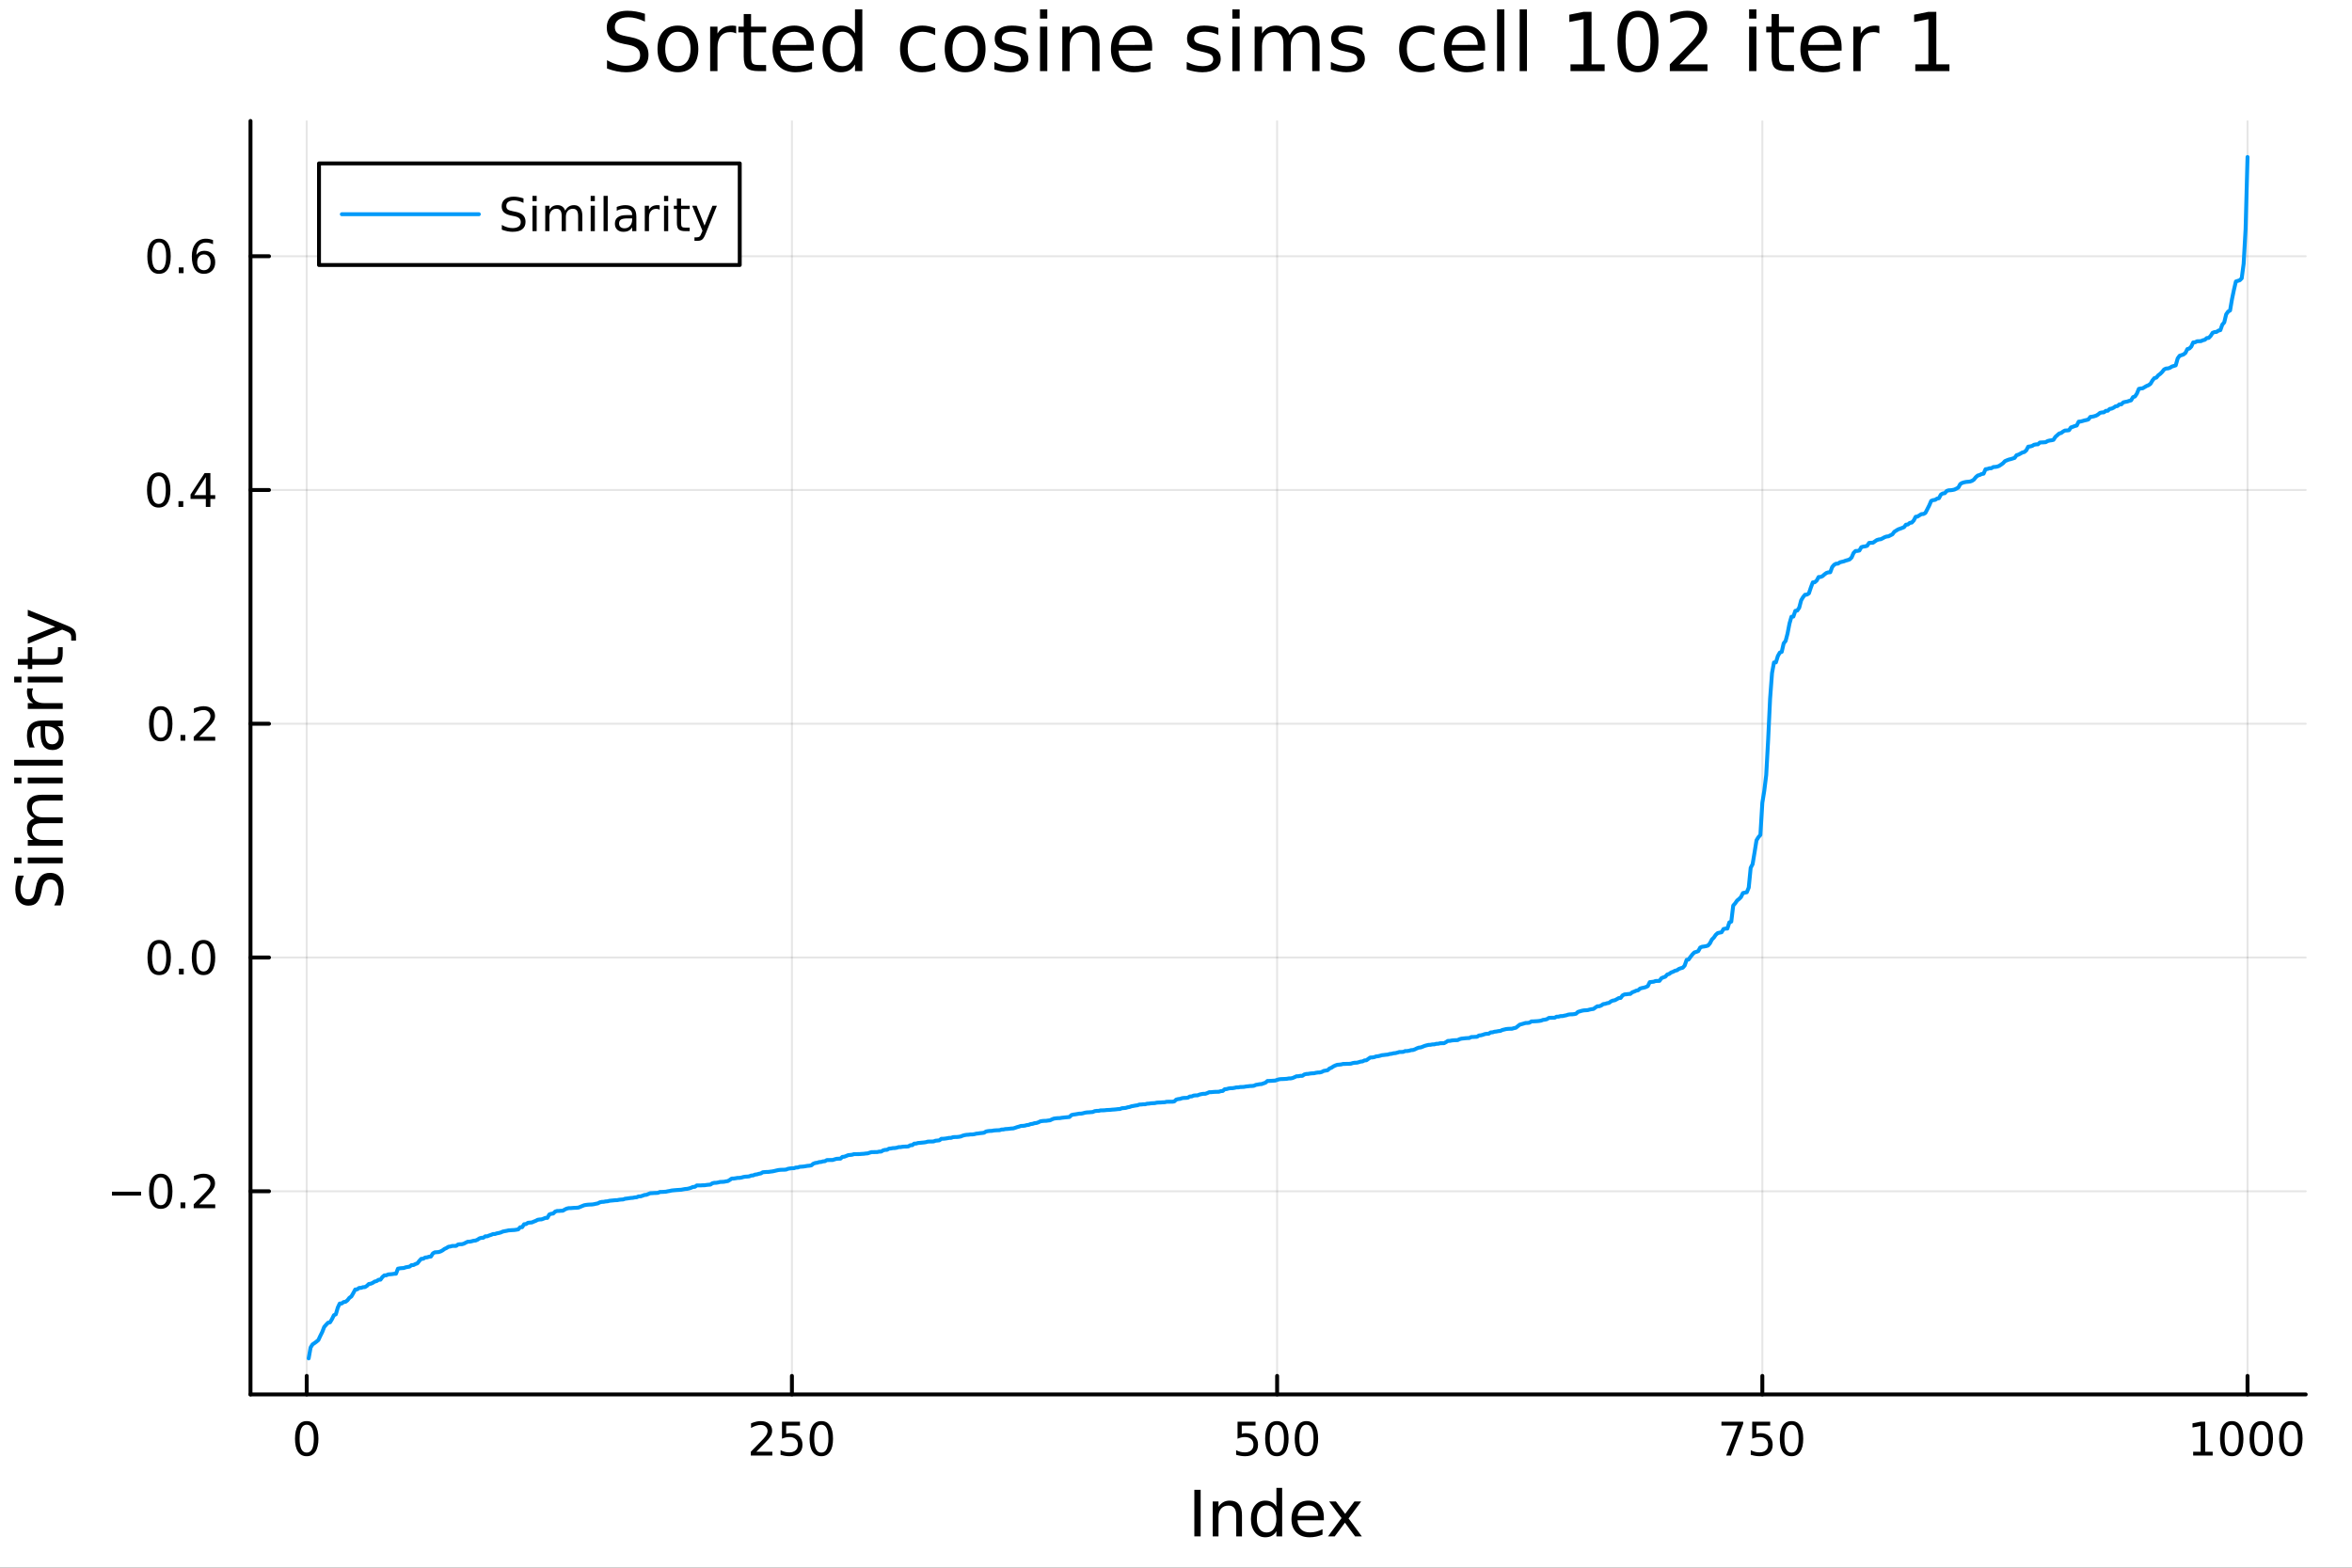 <svg xmlns="http://www.w3.org/2000/svg" xmlns:xlink="http://www.w3.org/1999/xlink" width="600" height="400" viewBox="0 0 2400 1600">
<rect x="0" y="0" width="2400" height="1600" fill="#333333" stroke="none"/>
<defs>
  <clipPath id="clip500">
    <rect x="0" y="0" width="2400" height="1600"></rect>
  </clipPath>
</defs>
<path clip-path="url(#clip500)" d="M0 1600 L2400 1600 L2400 8.88178e-14 L0 8.88178e-14  Z" fill="#ffffff" fill-rule="evenodd" fill-opacity="1"></path>
<defs>
  <clipPath id="clip501">
    <rect x="480" y="0" width="1681" height="1600"></rect>
  </clipPath>
</defs>
<path clip-path="url(#clip500)" d="M255.607 1423.18 L2352.76 1423.18 L2352.76 123.472 L255.607 123.472  Z" fill="#ffffff" fill-rule="evenodd" fill-opacity="1"></path>
<defs>
  <clipPath id="clip502">
    <rect x="255" y="123" width="2098" height="1301"></rect>
  </clipPath>
</defs>
<polyline clip-path="url(#clip502)" style="stroke:#000000; stroke-linecap:round; stroke-linejoin:round; stroke-width:2; stroke-opacity:0.1; fill:none" points="312.98,1423.18 312.98,123.472 "></polyline>
<polyline clip-path="url(#clip502)" style="stroke:#000000; stroke-linecap:round; stroke-linejoin:round; stroke-width:2; stroke-opacity:0.1; fill:none" points="808.085,1423.18 808.085,123.472 "></polyline>
<polyline clip-path="url(#clip502)" style="stroke:#000000; stroke-linecap:round; stroke-linejoin:round; stroke-width:2; stroke-opacity:0.1; fill:none" points="1303.19,1423.18 1303.19,123.472 "></polyline>
<polyline clip-path="url(#clip502)" style="stroke:#000000; stroke-linecap:round; stroke-linejoin:round; stroke-width:2; stroke-opacity:0.1; fill:none" points="1798.3,1423.18 1798.3,123.472 "></polyline>
<polyline clip-path="url(#clip502)" style="stroke:#000000; stroke-linecap:round; stroke-linejoin:round; stroke-width:2; stroke-opacity:0.1; fill:none" points="2293.4,1423.18 2293.4,123.472 "></polyline>
<polyline clip-path="url(#clip500)" style="stroke:#000000; stroke-linecap:round; stroke-linejoin:round; stroke-width:4; stroke-opacity:1; fill:none" points="255.607,1423.18 2352.76,1423.18 "></polyline>
<polyline clip-path="url(#clip500)" style="stroke:#000000; stroke-linecap:round; stroke-linejoin:round; stroke-width:4; stroke-opacity:1; fill:none" points="312.98,1423.18 312.98,1404.28 "></polyline>
<polyline clip-path="url(#clip500)" style="stroke:#000000; stroke-linecap:round; stroke-linejoin:round; stroke-width:4; stroke-opacity:1; fill:none" points="808.085,1423.18 808.085,1404.28 "></polyline>
<polyline clip-path="url(#clip500)" style="stroke:#000000; stroke-linecap:round; stroke-linejoin:round; stroke-width:4; stroke-opacity:1; fill:none" points="1303.19,1423.18 1303.19,1404.28 "></polyline>
<polyline clip-path="url(#clip500)" style="stroke:#000000; stroke-linecap:round; stroke-linejoin:round; stroke-width:4; stroke-opacity:1; fill:none" points="1798.3,1423.18 1798.3,1404.28 "></polyline>
<polyline clip-path="url(#clip500)" style="stroke:#000000; stroke-linecap:round; stroke-linejoin:round; stroke-width:4; stroke-opacity:1; fill:none" points="2293.4,1423.18 2293.4,1404.28 "></polyline>
<path clip-path="url(#clip500)" d="M312.98 1454.1 Q309.369 1454.1 307.54 1457.66 Q305.734 1461.2 305.734 1468.33 Q305.734 1475.44 307.54 1479.01 Q309.369 1482.55 312.98 1482.55 Q316.614 1482.55 318.419 1479.01 Q320.248 1475.44 320.248 1468.33 Q320.248 1461.2 318.419 1457.66 Q316.614 1454.1 312.98 1454.1 M312.98 1450.39 Q318.79 1450.39 321.845 1455 Q324.924 1459.58 324.924 1468.33 Q324.924 1477.06 321.845 1481.67 Q318.79 1486.25 312.98 1486.25 Q307.17 1486.25 304.091 1481.67 Q301.035 1477.06 301.035 1468.33 Q301.035 1459.58 304.091 1455 Q307.17 1450.39 312.98 1450.39 Z" fill="#000000" fill-rule="nonzero" fill-opacity="1"></path><path clip-path="url(#clip500)" d="M771.778 1481.64 L788.097 1481.64 L788.097 1485.58 L766.153 1485.58 L766.153 1481.64 Q768.815 1478.89 773.398 1474.26 Q778.005 1469.61 779.185 1468.27 Q781.43 1465.74 782.31 1464.01 Q783.213 1462.25 783.213 1460.56 Q783.213 1457.8 781.268 1456.07 Q779.347 1454.33 776.245 1454.33 Q774.046 1454.33 771.593 1455.09 Q769.162 1455.86 766.384 1457.41 L766.384 1452.69 Q769.208 1451.55 771.662 1450.97 Q774.116 1450.39 776.153 1450.39 Q781.523 1450.39 784.717 1453.08 Q787.912 1455.77 787.912 1460.26 Q787.912 1462.39 787.102 1464.31 Q786.315 1466.2 784.208 1468.8 Q783.63 1469.47 780.528 1472.69 Q777.426 1475.88 771.778 1481.64 Z" fill="#000000" fill-rule="nonzero" fill-opacity="1"></path><path clip-path="url(#clip500)" d="M797.958 1451.02 L816.315 1451.02 L816.315 1454.96 L802.241 1454.96 L802.241 1463.43 Q803.259 1463.08 804.278 1462.92 Q805.296 1462.73 806.315 1462.73 Q812.102 1462.73 815.481 1465.9 Q818.861 1469.08 818.861 1474.49 Q818.861 1480.07 815.389 1483.17 Q811.916 1486.25 805.597 1486.25 Q803.421 1486.25 801.153 1485.88 Q798.907 1485.51 796.5 1484.77 L796.5 1480.07 Q798.583 1481.2 800.805 1481.76 Q803.028 1482.32 805.504 1482.32 Q809.509 1482.32 811.847 1480.21 Q814.185 1478.1 814.185 1474.49 Q814.185 1470.88 811.847 1468.77 Q809.509 1466.67 805.504 1466.67 Q803.629 1466.67 801.754 1467.08 Q799.903 1467.5 797.958 1468.38 L797.958 1451.02 Z" fill="#000000" fill-rule="nonzero" fill-opacity="1"></path><path clip-path="url(#clip500)" d="M838.074 1454.1 Q834.463 1454.1 832.634 1457.66 Q830.828 1461.2 830.828 1468.33 Q830.828 1475.44 832.634 1479.01 Q834.463 1482.55 838.074 1482.55 Q841.708 1482.55 843.513 1479.01 Q845.342 1475.44 845.342 1468.33 Q845.342 1461.2 843.513 1457.66 Q841.708 1454.1 838.074 1454.1 M838.074 1450.39 Q843.884 1450.39 846.939 1455 Q850.018 1459.58 850.018 1468.33 Q850.018 1477.06 846.939 1481.67 Q843.884 1486.25 838.074 1486.25 Q832.264 1486.25 829.185 1481.67 Q826.129 1477.06 826.129 1468.33 Q826.129 1459.58 829.185 1455 Q832.264 1450.39 838.074 1450.39 Z" fill="#000000" fill-rule="nonzero" fill-opacity="1"></path><path clip-path="url(#clip500)" d="M1262.81 1451.02 L1281.17 1451.02 L1281.17 1454.96 L1267.09 1454.96 L1267.09 1463.43 Q1268.11 1463.08 1269.13 1462.92 Q1270.15 1462.73 1271.17 1462.73 Q1276.95 1462.73 1280.33 1465.9 Q1283.71 1469.08 1283.71 1474.49 Q1283.71 1480.07 1280.24 1483.17 Q1276.77 1486.25 1270.45 1486.25 Q1268.27 1486.25 1266 1485.88 Q1263.76 1485.51 1261.35 1484.77 L1261.35 1480.07 Q1263.43 1481.2 1265.66 1481.76 Q1267.88 1482.32 1270.36 1482.32 Q1274.36 1482.32 1276.7 1480.21 Q1279.04 1478.1 1279.04 1474.49 Q1279.04 1470.88 1276.7 1468.77 Q1274.36 1466.67 1270.36 1466.67 Q1268.48 1466.67 1266.61 1467.08 Q1264.75 1467.5 1262.81 1468.38 L1262.81 1451.02 Z" fill="#000000" fill-rule="nonzero" fill-opacity="1"></path><path clip-path="url(#clip500)" d="M1302.92 1454.1 Q1299.31 1454.1 1297.49 1457.66 Q1295.68 1461.2 1295.68 1468.33 Q1295.68 1475.44 1297.49 1479.01 Q1299.31 1482.55 1302.92 1482.55 Q1306.56 1482.55 1308.36 1479.01 Q1310.19 1475.44 1310.19 1468.33 Q1310.19 1461.2 1308.36 1457.66 Q1306.56 1454.1 1302.92 1454.1 M1302.92 1450.39 Q1308.74 1450.39 1311.79 1455 Q1314.87 1459.58 1314.87 1468.33 Q1314.87 1477.06 1311.79 1481.67 Q1308.74 1486.25 1302.92 1486.25 Q1297.11 1486.25 1294.04 1481.67 Q1290.98 1477.06 1290.98 1468.33 Q1290.98 1459.58 1294.04 1455 Q1297.11 1450.39 1302.92 1450.39 Z" fill="#000000" fill-rule="nonzero" fill-opacity="1"></path><path clip-path="url(#clip500)" d="M1333.09 1454.1 Q1329.48 1454.1 1327.65 1457.66 Q1325.84 1461.2 1325.84 1468.33 Q1325.84 1475.44 1327.65 1479.01 Q1329.48 1482.55 1333.09 1482.55 Q1336.72 1482.55 1338.53 1479.01 Q1340.36 1475.44 1340.36 1468.33 Q1340.36 1461.2 1338.53 1457.66 Q1336.72 1454.1 1333.09 1454.1 M1333.09 1450.39 Q1338.9 1450.39 1341.95 1455 Q1345.03 1459.58 1345.03 1468.33 Q1345.03 1477.06 1341.95 1481.67 Q1338.9 1486.25 1333.09 1486.25 Q1327.28 1486.25 1324.2 1481.67 Q1321.14 1477.06 1321.14 1468.33 Q1321.14 1459.58 1324.2 1455 Q1327.28 1450.39 1333.09 1450.39 Z" fill="#000000" fill-rule="nonzero" fill-opacity="1"></path><path clip-path="url(#clip500)" d="M1756.57 1451.02 L1778.79 1451.02 L1778.79 1453.01 L1766.25 1485.58 L1761.36 1485.58 L1773.17 1454.96 L1756.57 1454.96 L1756.57 1451.02 Z" fill="#000000" fill-rule="nonzero" fill-opacity="1"></path><path clip-path="url(#clip500)" d="M1787.96 1451.02 L1806.32 1451.02 L1806.32 1454.96 L1792.24 1454.96 L1792.24 1463.43 Q1793.26 1463.08 1794.28 1462.92 Q1795.3 1462.73 1796.32 1462.73 Q1802.1 1462.73 1805.48 1465.9 Q1808.86 1469.08 1808.86 1474.49 Q1808.86 1480.07 1805.39 1483.17 Q1801.92 1486.25 1795.6 1486.25 Q1793.42 1486.25 1791.16 1485.88 Q1788.91 1485.51 1786.5 1484.77 L1786.5 1480.07 Q1788.59 1481.2 1790.81 1481.76 Q1793.03 1482.32 1795.51 1482.32 Q1799.51 1482.32 1801.85 1480.21 Q1804.19 1478.1 1804.19 1474.49 Q1804.19 1470.88 1801.85 1468.77 Q1799.51 1466.67 1795.51 1466.67 Q1793.63 1466.67 1791.76 1467.08 Q1789.91 1467.5 1787.96 1468.38 L1787.96 1451.02 Z" fill="#000000" fill-rule="nonzero" fill-opacity="1"></path><path clip-path="url(#clip500)" d="M1828.08 1454.1 Q1824.47 1454.1 1822.64 1457.66 Q1820.83 1461.2 1820.83 1468.33 Q1820.83 1475.44 1822.64 1479.01 Q1824.47 1482.55 1828.08 1482.55 Q1831.71 1482.55 1833.52 1479.01 Q1835.35 1475.44 1835.35 1468.33 Q1835.35 1461.2 1833.52 1457.66 Q1831.71 1454.1 1828.08 1454.1 M1828.08 1450.39 Q1833.89 1450.39 1836.94 1455 Q1840.02 1459.58 1840.02 1468.33 Q1840.02 1477.06 1836.94 1481.67 Q1833.89 1486.25 1828.08 1486.25 Q1822.27 1486.25 1819.19 1481.67 Q1816.13 1477.06 1816.13 1468.33 Q1816.13 1459.58 1819.19 1455 Q1822.27 1450.39 1828.08 1450.39 Z" fill="#000000" fill-rule="nonzero" fill-opacity="1"></path><path clip-path="url(#clip500)" d="M2237.93 1481.64 L2245.57 1481.64 L2245.57 1455.28 L2237.26 1456.95 L2237.26 1452.69 L2245.52 1451.02 L2250.2 1451.02 L2250.2 1481.64 L2257.84 1481.64 L2257.84 1485.58 L2237.93 1485.58 L2237.93 1481.64 Z" fill="#000000" fill-rule="nonzero" fill-opacity="1"></path><path clip-path="url(#clip500)" d="M2277.28 1454.1 Q2273.67 1454.1 2271.84 1457.66 Q2270.03 1461.2 2270.03 1468.33 Q2270.03 1475.44 2271.84 1479.01 Q2273.67 1482.55 2277.28 1482.55 Q2280.91 1482.55 2282.72 1479.01 Q2284.55 1475.44 2284.55 1468.33 Q2284.55 1461.2 2282.72 1457.66 Q2280.91 1454.1 2277.28 1454.1 M2277.28 1450.39 Q2283.09 1450.39 2286.15 1455 Q2289.22 1459.58 2289.22 1468.33 Q2289.22 1477.06 2286.15 1481.67 Q2283.09 1486.25 2277.28 1486.25 Q2271.47 1486.25 2268.39 1481.67 Q2265.34 1477.06 2265.34 1468.33 Q2265.34 1459.58 2268.39 1455 Q2271.47 1450.39 2277.28 1450.39 Z" fill="#000000" fill-rule="nonzero" fill-opacity="1"></path><path clip-path="url(#clip500)" d="M2307.44 1454.1 Q2303.83 1454.1 2302 1457.66 Q2300.2 1461.2 2300.2 1468.33 Q2300.2 1475.44 2302 1479.01 Q2303.83 1482.55 2307.44 1482.55 Q2311.08 1482.55 2312.88 1479.01 Q2314.71 1475.44 2314.71 1468.33 Q2314.71 1461.2 2312.88 1457.66 Q2311.08 1454.1 2307.44 1454.1 M2307.44 1450.39 Q2313.25 1450.39 2316.31 1455 Q2319.39 1459.58 2319.39 1468.33 Q2319.39 1477.06 2316.31 1481.67 Q2313.25 1486.25 2307.44 1486.25 Q2301.63 1486.25 2298.55 1481.67 Q2295.5 1477.06 2295.5 1468.33 Q2295.5 1459.58 2298.55 1455 Q2301.63 1450.39 2307.44 1450.39 Z" fill="#000000" fill-rule="nonzero" fill-opacity="1"></path><path clip-path="url(#clip500)" d="M2337.6 1454.1 Q2333.99 1454.1 2332.16 1457.66 Q2330.36 1461.2 2330.36 1468.33 Q2330.36 1475.44 2332.16 1479.01 Q2333.99 1482.55 2337.6 1482.55 Q2341.24 1482.55 2343.04 1479.01 Q2344.87 1475.44 2344.87 1468.33 Q2344.87 1461.2 2343.04 1457.66 Q2341.24 1454.1 2337.6 1454.1 M2337.6 1450.39 Q2343.41 1450.39 2346.47 1455 Q2349.55 1459.58 2349.55 1468.33 Q2349.55 1477.06 2346.47 1481.67 Q2343.41 1486.25 2337.6 1486.25 Q2331.79 1486.25 2328.71 1481.67 Q2325.66 1477.06 2325.66 1468.33 Q2325.66 1459.58 2328.71 1455 Q2331.79 1450.39 2337.6 1450.39 Z" fill="#000000" fill-rule="nonzero" fill-opacity="1"></path><path clip-path="url(#clip500)" d="M1218.72 1520.52 L1225.15 1520.52 L1225.15 1568.04 L1218.72 1568.04 L1218.72 1520.52 Z" fill="#000000" fill-rule="nonzero" fill-opacity="1"></path><path clip-path="url(#clip500)" d="M1267.32 1546.53 L1267.32 1568.04 L1261.47 1568.04 L1261.47 1546.72 Q1261.47 1541.66 1259.49 1539.14 Q1257.52 1536.63 1253.57 1536.63 Q1248.83 1536.63 1246.09 1539.65 Q1243.36 1542.68 1243.36 1547.9 L1243.36 1568.04 L1237.47 1568.04 L1237.47 1532.4 L1243.36 1532.4 L1243.36 1537.93 Q1245.46 1534.72 1248.29 1533.13 Q1251.16 1531.54 1254.88 1531.54 Q1261.02 1531.54 1264.17 1535.36 Q1267.32 1539.14 1267.32 1546.53 Z" fill="#000000" fill-rule="nonzero" fill-opacity="1"></path><path clip-path="url(#clip500)" d="M1302.46 1537.81 L1302.46 1518.52 L1308.32 1518.52 L1308.32 1568.04 L1302.46 1568.04 L1302.46 1562.7 Q1300.62 1565.88 1297.78 1567.44 Q1294.98 1568.97 1291.04 1568.97 Q1284.57 1568.97 1280.5 1563.81 Q1276.46 1558.65 1276.46 1550.25 Q1276.46 1541.85 1280.5 1536.69 Q1284.57 1531.54 1291.04 1531.54 Q1294.98 1531.54 1297.78 1533.1 Q1300.62 1534.62 1302.46 1537.81 M1282.51 1550.25 Q1282.51 1556.71 1285.15 1560.4 Q1287.82 1564.07 1292.47 1564.07 Q1297.12 1564.07 1299.79 1560.4 Q1302.46 1556.71 1302.46 1550.25 Q1302.46 1543.79 1299.79 1540.13 Q1297.12 1536.44 1292.47 1536.44 Q1287.82 1536.44 1285.15 1540.13 Q1282.51 1543.79 1282.51 1550.25 Z" fill="#000000" fill-rule="nonzero" fill-opacity="1"></path><path clip-path="url(#clip500)" d="M1350.87 1548.76 L1350.87 1551.62 L1323.95 1551.62 Q1324.33 1557.67 1327.58 1560.85 Q1330.85 1564 1336.68 1564 Q1340.05 1564 1343.2 1563.17 Q1346.39 1562.35 1349.51 1560.69 L1349.51 1566.23 Q1346.35 1567.57 1343.04 1568.27 Q1339.73 1568.97 1336.33 1568.97 Q1327.8 1568.97 1322.8 1564 Q1317.84 1559.04 1317.84 1550.57 Q1317.84 1541.82 1322.55 1536.69 Q1327.29 1531.54 1335.31 1531.54 Q1342.5 1531.54 1346.67 1536.18 Q1350.87 1540.8 1350.87 1548.76 M1345.02 1547.04 Q1344.95 1542.23 1342.31 1539.37 Q1339.7 1536.5 1335.37 1536.5 Q1330.47 1536.5 1327.51 1539.27 Q1324.58 1542.04 1324.14 1547.07 L1345.02 1547.04 Z" fill="#000000" fill-rule="nonzero" fill-opacity="1"></path><path clip-path="url(#clip500)" d="M1388.97 1532.4 L1376.08 1549.74 L1389.64 1568.04 L1382.73 1568.04 L1372.36 1554.04 L1361.98 1568.04 L1355.08 1568.04 L1368.92 1549.39 L1356.25 1532.4 L1363.16 1532.4 L1372.61 1545.1 L1382.07 1532.4 L1388.97 1532.4 Z" fill="#000000" fill-rule="nonzero" fill-opacity="1"></path><polyline clip-path="url(#clip502)" style="stroke:#000000; stroke-linecap:round; stroke-linejoin:round; stroke-width:2; stroke-opacity:0.1; fill:none" points="255.607,1215.82 2352.76,1215.82 "></polyline>
<polyline clip-path="url(#clip502)" style="stroke:#000000; stroke-linecap:round; stroke-linejoin:round; stroke-width:2; stroke-opacity:0.1; fill:none" points="255.607,977.244 2352.76,977.244 "></polyline>
<polyline clip-path="url(#clip502)" style="stroke:#000000; stroke-linecap:round; stroke-linejoin:round; stroke-width:2; stroke-opacity:0.1; fill:none" points="255.607,738.669 2352.76,738.669 "></polyline>
<polyline clip-path="url(#clip502)" style="stroke:#000000; stroke-linecap:round; stroke-linejoin:round; stroke-width:2; stroke-opacity:0.1; fill:none" points="255.607,500.093 2352.76,500.093 "></polyline>
<polyline clip-path="url(#clip502)" style="stroke:#000000; stroke-linecap:round; stroke-linejoin:round; stroke-width:2; stroke-opacity:0.1; fill:none" points="255.607,261.518 2352.76,261.518 "></polyline>
<polyline clip-path="url(#clip500)" style="stroke:#000000; stroke-linecap:round; stroke-linejoin:round; stroke-width:4; stroke-opacity:1; fill:none" points="255.607,1423.18 255.607,123.472 "></polyline>
<polyline clip-path="url(#clip500)" style="stroke:#000000; stroke-linecap:round; stroke-linejoin:round; stroke-width:4; stroke-opacity:1; fill:none" points="255.607,1215.82 274.504,1215.82 "></polyline>
<polyline clip-path="url(#clip500)" style="stroke:#000000; stroke-linecap:round; stroke-linejoin:round; stroke-width:4; stroke-opacity:1; fill:none" points="255.607,977.244 274.504,977.244 "></polyline>
<polyline clip-path="url(#clip500)" style="stroke:#000000; stroke-linecap:round; stroke-linejoin:round; stroke-width:4; stroke-opacity:1; fill:none" points="255.607,738.669 274.504,738.669 "></polyline>
<polyline clip-path="url(#clip500)" style="stroke:#000000; stroke-linecap:round; stroke-linejoin:round; stroke-width:4; stroke-opacity:1; fill:none" points="255.607,500.093 274.504,500.093 "></polyline>
<polyline clip-path="url(#clip500)" style="stroke:#000000; stroke-linecap:round; stroke-linejoin:round; stroke-width:4; stroke-opacity:1; fill:none" points="255.607,261.518 274.504,261.518 "></polyline>
<path clip-path="url(#clip500)" d="M114.26 1216.27 L143.936 1216.27 L143.936 1220.21 L114.26 1220.21 L114.26 1216.27 Z" fill="#000000" fill-rule="nonzero" fill-opacity="1"></path><path clip-path="url(#clip500)" d="M164.028 1201.62 Q160.417 1201.62 158.589 1205.18 Q156.783 1208.72 156.783 1215.85 Q156.783 1222.96 158.589 1226.53 Q160.417 1230.07 164.028 1230.07 Q167.663 1230.07 169.468 1226.53 Q171.297 1222.96 171.297 1215.85 Q171.297 1208.72 169.468 1205.18 Q167.663 1201.62 164.028 1201.62 M164.028 1197.91 Q169.839 1197.91 172.894 1202.52 Q175.973 1207.1 175.973 1215.85 Q175.973 1224.58 172.894 1229.19 Q169.839 1233.77 164.028 1233.77 Q158.218 1233.77 155.14 1229.19 Q152.084 1224.58 152.084 1215.85 Q152.084 1207.1 155.14 1202.52 Q158.218 1197.91 164.028 1197.91 Z" fill="#000000" fill-rule="nonzero" fill-opacity="1"></path><path clip-path="url(#clip500)" d="M184.19 1227.22 L189.075 1227.22 L189.075 1233.1 L184.19 1233.1 L184.19 1227.22 Z" fill="#000000" fill-rule="nonzero" fill-opacity="1"></path><path clip-path="url(#clip500)" d="M203.287 1229.16 L219.607 1229.16 L219.607 1233.1 L197.662 1233.1 L197.662 1229.16 Q200.325 1226.41 204.908 1221.78 Q209.514 1217.13 210.695 1215.78 Q212.94 1213.26 213.82 1211.53 Q214.723 1209.77 214.723 1208.08 Q214.723 1205.32 212.778 1203.59 Q210.857 1201.85 207.755 1201.85 Q205.556 1201.85 203.102 1202.61 Q200.672 1203.38 197.894 1204.93 L197.894 1200.21 Q200.718 1199.07 203.172 1198.49 Q205.625 1197.91 207.662 1197.91 Q213.033 1197.91 216.227 1200.6 Q219.422 1203.28 219.422 1207.78 Q219.422 1209.91 218.611 1211.83 Q217.824 1213.72 215.718 1216.32 Q215.139 1216.99 212.037 1220.21 Q208.936 1223.4 203.287 1229.16 Z" fill="#000000" fill-rule="nonzero" fill-opacity="1"></path><path clip-path="url(#clip500)" d="M162.431 963.043 Q158.82 963.043 156.991 966.608 Q155.186 970.149 155.186 977.279 Q155.186 984.385 156.991 987.95 Q158.82 991.492 162.431 991.492 Q166.065 991.492 167.871 987.95 Q169.7 984.385 169.7 977.279 Q169.7 970.149 167.871 966.608 Q166.065 963.043 162.431 963.043 M162.431 959.339 Q168.241 959.339 171.297 963.946 Q174.376 968.529 174.376 977.279 Q174.376 986.006 171.297 990.612 Q168.241 995.195 162.431 995.195 Q156.621 995.195 153.542 990.612 Q150.487 986.006 150.487 977.279 Q150.487 968.529 153.542 963.946 Q156.621 959.339 162.431 959.339 Z" fill="#000000" fill-rule="nonzero" fill-opacity="1"></path><path clip-path="url(#clip500)" d="M182.593 988.644 L187.477 988.644 L187.477 994.524 L182.593 994.524 L182.593 988.644 Z" fill="#000000" fill-rule="nonzero" fill-opacity="1"></path><path clip-path="url(#clip500)" d="M207.662 963.043 Q204.051 963.043 202.223 966.608 Q200.417 970.149 200.417 977.279 Q200.417 984.385 202.223 987.95 Q204.051 991.492 207.662 991.492 Q211.297 991.492 213.102 987.95 Q214.931 984.385 214.931 977.279 Q214.931 970.149 213.102 966.608 Q211.297 963.043 207.662 963.043 M207.662 959.339 Q213.473 959.339 216.528 963.946 Q219.607 968.529 219.607 977.279 Q219.607 986.006 216.528 990.612 Q213.473 995.195 207.662 995.195 Q201.852 995.195 198.774 990.612 Q195.718 986.006 195.718 977.279 Q195.718 968.529 198.774 963.946 Q201.852 959.339 207.662 959.339 Z" fill="#000000" fill-rule="nonzero" fill-opacity="1"></path><path clip-path="url(#clip500)" d="M164.028 724.467 Q160.417 724.467 158.589 728.032 Q156.783 731.574 156.783 738.703 Q156.783 745.81 158.589 749.375 Q160.417 752.916 164.028 752.916 Q167.663 752.916 169.468 749.375 Q171.297 745.81 171.297 738.703 Q171.297 731.574 169.468 728.032 Q167.663 724.467 164.028 724.467 M164.028 720.764 Q169.839 720.764 172.894 725.37 Q175.973 729.953 175.973 738.703 Q175.973 747.43 172.894 752.037 Q169.839 756.62 164.028 756.62 Q158.218 756.62 155.14 752.037 Q152.084 747.43 152.084 738.703 Q152.084 729.953 155.14 725.37 Q158.218 720.764 164.028 720.764 Z" fill="#000000" fill-rule="nonzero" fill-opacity="1"></path><path clip-path="url(#clip500)" d="M184.19 750.069 L189.075 750.069 L189.075 755.949 L184.19 755.949 L184.19 750.069 Z" fill="#000000" fill-rule="nonzero" fill-opacity="1"></path><path clip-path="url(#clip500)" d="M203.287 752.014 L219.607 752.014 L219.607 755.949 L197.662 755.949 L197.662 752.014 Q200.325 749.259 204.908 744.629 Q209.514 739.977 210.695 738.634 Q212.94 736.111 213.82 734.375 Q214.723 732.616 214.723 730.926 Q214.723 728.171 212.778 726.435 Q210.857 724.699 207.755 724.699 Q205.556 724.699 203.102 725.463 Q200.672 726.227 197.894 727.778 L197.894 723.055 Q200.718 721.921 203.172 721.342 Q205.625 720.764 207.662 720.764 Q213.033 720.764 216.227 723.449 Q219.422 726.134 219.422 730.625 Q219.422 732.754 218.611 734.676 Q217.824 736.574 215.718 739.166 Q215.139 739.838 212.037 743.055 Q208.936 746.25 203.287 752.014 Z" fill="#000000" fill-rule="nonzero" fill-opacity="1"></path><path clip-path="url(#clip500)" d="M161.945 485.892 Q158.334 485.892 156.505 489.457 Q154.7 492.999 154.7 500.128 Q154.7 507.235 156.505 510.799 Q158.334 514.341 161.945 514.341 Q165.579 514.341 167.385 510.799 Q169.214 507.235 169.214 500.128 Q169.214 492.999 167.385 489.457 Q165.579 485.892 161.945 485.892 M161.945 482.188 Q167.755 482.188 170.811 486.795 Q173.889 491.378 173.889 500.128 Q173.889 508.855 170.811 513.461 Q167.755 518.045 161.945 518.045 Q156.135 518.045 153.056 513.461 Q150.001 508.855 150.001 500.128 Q150.001 491.378 153.056 486.795 Q156.135 482.188 161.945 482.188 Z" fill="#000000" fill-rule="nonzero" fill-opacity="1"></path><path clip-path="url(#clip500)" d="M182.107 511.494 L186.991 511.494 L186.991 517.373 L182.107 517.373 L182.107 511.494 Z" fill="#000000" fill-rule="nonzero" fill-opacity="1"></path><path clip-path="url(#clip500)" d="M210.024 486.887 L198.218 505.336 L210.024 505.336 L210.024 486.887 M208.797 482.813 L214.676 482.813 L214.676 505.336 L219.607 505.336 L219.607 509.225 L214.676 509.225 L214.676 517.373 L210.024 517.373 L210.024 509.225 L194.422 509.225 L194.422 504.711 L208.797 482.813 Z" fill="#000000" fill-rule="nonzero" fill-opacity="1"></path><path clip-path="url(#clip500)" d="M162.269 247.317 Q158.658 247.317 156.829 250.882 Q155.024 254.423 155.024 261.553 Q155.024 268.659 156.829 272.224 Q158.658 275.766 162.269 275.766 Q165.903 275.766 167.709 272.224 Q169.538 268.659 169.538 261.553 Q169.538 254.423 167.709 250.882 Q165.903 247.317 162.269 247.317 M162.269 243.613 Q168.079 243.613 171.135 248.22 Q174.214 252.803 174.214 261.553 Q174.214 270.28 171.135 274.886 Q168.079 279.469 162.269 279.469 Q156.459 279.469 153.38 274.886 Q150.325 270.28 150.325 261.553 Q150.325 252.803 153.38 248.22 Q156.459 243.613 162.269 243.613 Z" fill="#000000" fill-rule="nonzero" fill-opacity="1"></path><path clip-path="url(#clip500)" d="M182.431 272.918 L187.315 272.918 L187.315 278.798 L182.431 278.798 L182.431 272.918 Z" fill="#000000" fill-rule="nonzero" fill-opacity="1"></path><path clip-path="url(#clip500)" d="M208.079 259.655 Q204.931 259.655 203.079 261.807 Q201.25 263.96 201.25 267.71 Q201.25 271.437 203.079 273.613 Q204.931 275.766 208.079 275.766 Q211.227 275.766 213.056 273.613 Q214.908 271.437 214.908 267.71 Q214.908 263.96 213.056 261.807 Q211.227 259.655 208.079 259.655 M217.361 245.002 L217.361 249.261 Q215.602 248.428 213.797 247.988 Q212.014 247.548 210.255 247.548 Q205.625 247.548 203.172 250.673 Q200.741 253.798 200.394 260.118 Q201.76 258.104 203.82 257.039 Q205.88 255.951 208.357 255.951 Q213.565 255.951 216.574 259.122 Q219.607 262.27 219.607 267.71 Q219.607 273.034 216.459 276.252 Q213.311 279.469 208.079 279.469 Q202.084 279.469 198.912 274.886 Q195.741 270.28 195.741 261.553 Q195.741 253.358 199.63 248.497 Q203.519 243.613 210.07 243.613 Q211.829 243.613 213.611 243.96 Q215.417 244.307 217.361 245.002 Z" fill="#000000" fill-rule="nonzero" fill-opacity="1"></path><path clip-path="url(#clip500)" d="M18.044 893.717 L24.314 893.717 Q22.563 897.378 21.704 900.624 Q20.845 903.871 20.845 906.894 Q20.845 912.146 22.882 915.011 Q24.919 917.843 28.674 917.843 Q31.826 917.843 33.449 915.966 Q35.04 914.056 36.027 908.772 L36.823 904.889 Q38.191 897.696 41.66 894.29 Q45.098 890.853 50.891 890.853 Q57.798 890.853 61.362 895.5 Q64.927 900.115 64.927 909.059 Q64.927 912.433 64.163 916.252 Q63.399 920.04 61.904 924.114 L55.283 924.114 Q57.479 920.199 58.593 916.443 Q59.707 912.687 59.707 909.059 Q59.707 903.552 57.543 900.561 Q55.379 897.569 51.368 897.569 Q47.867 897.569 45.894 899.733 Q43.92 901.866 42.934 906.767 L42.17 910.682 Q40.737 917.875 37.682 921.09 Q34.626 924.305 29.184 924.305 Q22.882 924.305 19.253 919.88 Q15.625 915.424 15.625 907.626 Q15.625 904.284 16.23 900.815 Q16.834 897.346 18.044 893.717 Z" fill="#000000" fill-rule="nonzero" fill-opacity="1"></path><path clip-path="url(#clip500)" d="M28.356 881.081 L28.356 875.225 L64.004 875.225 L64.004 881.081 L28.356 881.081 M14.479 881.081 L14.479 875.225 L21.895 875.225 L21.895 881.081 L14.479 881.081 Z" fill="#000000" fill-rule="nonzero" fill-opacity="1"></path><path clip-path="url(#clip500)" d="M35.199 835.217 Q31.253 833.02 29.375 829.965 Q27.497 826.909 27.497 822.772 Q27.497 817.202 31.412 814.178 Q35.295 811.154 42.488 811.154 L64.004 811.154 L64.004 817.042 L42.679 817.042 Q37.555 817.042 35.072 818.857 Q32.589 820.671 32.589 824.395 Q32.589 828.946 35.613 831.588 Q38.637 834.23 43.857 834.23 L64.004 834.23 L64.004 840.118 L42.679 840.118 Q37.523 840.118 35.072 841.932 Q32.589 843.747 32.589 847.534 Q32.589 852.022 35.645 854.664 Q38.669 857.306 43.857 857.306 L64.004 857.306 L64.004 863.194 L28.356 863.194 L28.356 857.306 L33.894 857.306 Q30.616 855.3 29.056 852.499 Q27.497 849.699 27.497 845.847 Q27.497 841.964 29.47 839.259 Q31.444 836.522 35.199 835.217 Z" fill="#000000" fill-rule="nonzero" fill-opacity="1"></path><path clip-path="url(#clip500)" d="M28.356 799.473 L28.356 793.617 L64.004 793.617 L64.004 799.473 L28.356 799.473 M14.479 799.473 L14.479 793.617 L21.895 793.617 L21.895 799.473 L14.479 799.473 Z" fill="#000000" fill-rule="nonzero" fill-opacity="1"></path><path clip-path="url(#clip500)" d="M14.479 781.363 L14.479 775.506 L64.004 775.506 L64.004 781.363 L14.479 781.363 Z" fill="#000000" fill-rule="nonzero" fill-opacity="1"></path><path clip-path="url(#clip500)" d="M46.085 747.052 Q46.085 754.149 47.708 756.887 Q49.331 759.624 53.246 759.624 Q56.365 759.624 58.211 757.587 Q60.026 755.518 60.026 751.985 Q60.026 747.115 56.588 744.187 Q53.119 741.227 47.39 741.227 L46.085 741.227 L46.085 747.052 M43.666 735.37 L64.004 735.37 L64.004 741.227 L58.593 741.227 Q61.84 743.232 63.399 746.224 Q64.927 749.216 64.927 753.545 Q64.927 759.019 61.872 762.266 Q58.784 765.48 53.628 765.48 Q47.612 765.48 44.557 761.47 Q41.501 757.428 41.501 749.439 L41.501 741.227 L40.928 741.227 Q36.886 741.227 34.69 743.901 Q32.462 746.542 32.462 751.348 Q32.462 754.404 33.194 757.3 Q33.926 760.197 35.39 762.87 L29.98 762.87 Q28.738 759.656 28.133 756.632 Q27.497 753.608 27.497 750.744 Q27.497 743.009 31.507 739.19 Q35.518 735.37 43.666 735.37 Z" fill="#000000" fill-rule="nonzero" fill-opacity="1"></path><path clip-path="url(#clip500)" d="M33.831 702.651 Q33.258 703.637 33.003 704.815 Q32.717 705.961 32.717 707.361 Q32.717 712.327 35.963 715 Q39.178 717.642 45.225 717.642 L64.004 717.642 L64.004 723.53 L28.356 723.53 L28.356 717.642 L33.894 717.642 Q30.648 715.796 29.088 712.836 Q27.497 709.876 27.497 705.643 Q27.497 705.038 27.592 704.306 Q27.656 703.574 27.815 702.683 L33.831 702.651 Z" fill="#000000" fill-rule="nonzero" fill-opacity="1"></path><path clip-path="url(#clip500)" d="M28.356 696.508 L28.356 690.651 L64.004 690.651 L64.004 696.508 L28.356 696.508 M14.479 696.508 L14.479 690.651 L21.895 690.651 L21.895 696.508 L14.479 696.508 Z" fill="#000000" fill-rule="nonzero" fill-opacity="1"></path><path clip-path="url(#clip500)" d="M18.235 672.605 L28.356 672.605 L28.356 660.542 L32.908 660.542 L32.908 672.605 L52.259 672.605 Q56.62 672.605 57.861 671.427 Q59.103 670.217 59.103 666.557 L59.103 660.542 L64.004 660.542 L64.004 666.557 Q64.004 673.337 61.49 675.915 Q58.943 678.493 52.259 678.493 L32.908 678.493 L32.908 682.79 L28.356 682.79 L28.356 678.493 L18.235 678.493 L18.235 672.605 Z" fill="#000000" fill-rule="nonzero" fill-opacity="1"></path><path clip-path="url(#clip500)" d="M67.314 638.007 Q73.68 640.49 75.622 642.845 Q77.563 645.2 77.563 649.147 L77.563 653.826 L72.662 653.826 L72.662 650.388 Q72.662 647.969 71.516 646.633 Q70.37 645.296 66.105 643.672 L63.431 642.622 L28.356 657.04 L28.356 650.834 L56.238 639.694 L28.356 628.554 L28.356 622.347 L67.314 638.007 Z" fill="#000000" fill-rule="nonzero" fill-opacity="1"></path><path clip-path="url(#clip500)" d="M658.082 14.081 L658.082 22.061 Q653.424 19.833 649.292 18.739 Q645.16 17.646 641.312 17.646 Q634.628 17.646 630.982 20.238 Q627.377 22.831 627.377 27.611 Q627.377 31.621 629.767 33.687 Q632.197 35.713 638.922 36.969 L643.864 37.981 Q653.019 39.723 657.353 44.139 Q661.728 48.514 661.728 55.886 Q661.728 64.677 655.814 69.214 Q649.94 73.751 638.557 73.751 Q634.263 73.751 629.402 72.778 Q624.581 71.806 619.396 69.902 L619.396 61.477 Q624.379 64.272 629.159 65.689 Q633.939 67.107 638.557 67.107 Q645.565 67.107 649.373 64.353 Q653.181 61.598 653.181 56.494 Q653.181 52.038 650.426 49.526 Q647.712 47.015 641.474 45.759 L636.491 44.787 Q627.336 42.964 623.245 39.075 Q619.153 35.186 619.153 28.259 Q619.153 20.238 624.784 15.62 Q630.455 11.002 640.38 11.002 Q644.633 11.002 649.049 11.772 Q653.464 12.542 658.082 14.081 Z" fill="#000000" fill-rule="nonzero" fill-opacity="1"></path><path clip-path="url(#clip500)" d="M691.745 32.431 Q685.75 32.431 682.266 37.131 Q678.783 41.789 678.783 49.931 Q678.783 58.074 682.226 62.773 Q685.71 67.431 691.745 67.431 Q697.7 67.431 701.184 62.732 Q704.668 58.033 704.668 49.931 Q704.668 41.87 701.184 37.171 Q697.7 32.431 691.745 32.431 M691.745 26.112 Q701.468 26.112 707.017 32.431 Q712.567 38.751 712.567 49.931 Q712.567 61.071 707.017 67.431 Q701.468 73.751 691.745 73.751 Q681.983 73.751 676.433 67.431 Q670.924 61.071 670.924 49.931 Q670.924 38.751 676.433 32.431 Q681.983 26.112 691.745 26.112 Z" fill="#000000" fill-rule="nonzero" fill-opacity="1"></path><path clip-path="url(#clip500)" d="M751.213 34.173 Q749.957 33.444 748.458 33.12 Q747 32.756 745.217 32.756 Q738.898 32.756 735.495 36.888 Q732.133 40.979 732.133 48.676 L732.133 72.576 L724.639 72.576 L724.639 27.206 L732.133 27.206 L732.133 34.254 Q734.482 30.122 738.25 28.138 Q742.017 26.112 747.405 26.112 Q748.175 26.112 749.106 26.234 Q750.038 26.315 751.172 26.517 L751.213 34.173 Z" fill="#000000" fill-rule="nonzero" fill-opacity="1"></path><path clip-path="url(#clip500)" d="M766.404 14.324 L766.404 27.206 L781.756 27.206 L781.756 32.999 L766.404 32.999 L766.404 57.628 Q766.404 63.178 767.902 64.758 Q769.442 66.338 774.1 66.338 L781.756 66.338 L781.756 72.576 L774.1 72.576 Q765.472 72.576 762.191 69.376 Q758.909 66.135 758.909 57.628 L758.909 32.999 L753.441 32.999 L753.441 27.206 L758.909 27.206 L758.909 14.324 L766.404 14.324 Z" fill="#000000" fill-rule="nonzero" fill-opacity="1"></path><path clip-path="url(#clip500)" d="M830.367 48.028 L830.367 51.673 L796.097 51.673 Q796.583 59.37 800.715 63.421 Q804.887 67.431 812.3 67.431 Q816.594 67.431 820.605 66.378 Q824.656 65.325 828.625 63.218 L828.625 70.267 Q824.615 71.968 820.402 72.86 Q816.189 73.751 811.855 73.751 Q800.998 73.751 794.638 67.431 Q788.319 61.112 788.319 50.337 Q788.319 39.197 794.314 32.675 Q800.35 26.112 810.558 26.112 Q819.713 26.112 825.02 32.026 Q830.367 37.9 830.367 48.028 M822.914 45.84 Q822.833 39.723 819.47 36.077 Q816.149 32.431 810.639 32.431 Q804.401 32.431 800.634 35.956 Q796.907 39.48 796.34 45.88 L822.914 45.84 Z" fill="#000000" fill-rule="nonzero" fill-opacity="1"></path><path clip-path="url(#clip500)" d="M872.456 34.092 L872.456 9.544 L879.91 9.544 L879.91 72.576 L872.456 72.576 L872.456 65.77 Q870.107 69.821 866.501 71.806 Q862.937 73.751 857.913 73.751 Q849.69 73.751 844.505 67.188 Q839.36 60.626 839.36 49.931 Q839.36 39.237 844.505 32.675 Q849.69 26.112 857.913 26.112 Q862.937 26.112 866.501 28.097 Q870.107 30.041 872.456 34.092 M847.057 49.931 Q847.057 58.155 850.419 62.854 Q853.822 67.512 859.736 67.512 Q865.651 67.512 869.053 62.854 Q872.456 58.155 872.456 49.931 Q872.456 41.708 869.053 37.05 Q865.651 32.35 859.736 32.35 Q853.822 32.35 850.419 37.05 Q847.057 41.708 847.057 49.931 Z" fill="#000000" fill-rule="nonzero" fill-opacity="1"></path><path clip-path="url(#clip500)" d="M954.285 28.948 L954.285 35.915 Q951.125 34.173 947.925 33.323 Q944.765 32.431 941.524 32.431 Q934.273 32.431 930.263 37.05 Q926.252 41.627 926.252 49.931 Q926.252 58.236 930.263 62.854 Q934.273 67.431 941.524 67.431 Q944.765 67.431 947.925 66.581 Q951.125 65.689 954.285 63.948 L954.285 70.834 Q951.165 72.292 947.803 73.022 Q944.481 73.751 940.714 73.751 Q930.465 73.751 924.429 67.31 Q918.393 60.869 918.393 49.931 Q918.393 38.832 924.47 32.472 Q930.587 26.112 941.2 26.112 Q944.643 26.112 947.925 26.841 Q951.206 27.53 954.285 28.948 Z" fill="#000000" fill-rule="nonzero" fill-opacity="1"></path><path clip-path="url(#clip500)" d="M984.828 32.431 Q978.833 32.431 975.349 37.131 Q971.865 41.789 971.865 49.931 Q971.865 58.074 975.309 62.773 Q978.792 67.431 984.828 67.431 Q990.783 67.431 994.267 62.732 Q997.751 58.033 997.751 49.931 Q997.751 41.87 994.267 37.171 Q990.783 32.431 984.828 32.431 M984.828 26.112 Q994.55 26.112 1000.1 32.431 Q1005.65 38.751 1005.65 49.931 Q1005.65 61.071 1000.1 67.431 Q994.55 73.751 984.828 73.751 Q975.066 73.751 969.516 67.431 Q964.007 61.071 964.007 49.931 Q964.007 38.751 969.516 32.431 Q975.066 26.112 984.828 26.112 Z" fill="#000000" fill-rule="nonzero" fill-opacity="1"></path><path clip-path="url(#clip500)" d="M1046.93 28.543 L1046.93 35.591 Q1043.77 33.971 1040.37 33.161 Q1036.96 32.35 1033.32 32.35 Q1027.77 32.35 1024.97 34.052 Q1022.22 35.753 1022.22 39.156 Q1022.22 41.749 1024.2 43.248 Q1026.19 44.706 1032.18 46.043 L1034.74 46.61 Q1042.68 48.311 1046 51.43 Q1049.36 54.509 1049.36 60.059 Q1049.36 66.378 1044.34 70.064 Q1039.35 73.751 1030.6 73.751 Q1026.96 73.751 1022.99 73.022 Q1019.06 72.333 1014.68 70.915 L1014.68 63.218 Q1018.82 65.365 1022.83 66.459 Q1026.84 67.512 1030.77 67.512 Q1036.03 67.512 1038.87 65.73 Q1041.7 63.907 1041.7 60.626 Q1041.7 57.588 1039.64 55.967 Q1037.61 54.347 1030.68 52.848 L1028.09 52.24 Q1021.16 50.782 1018.09 47.785 Q1015.01 44.746 1015.01 39.48 Q1015.01 33.08 1019.54 29.596 Q1024.08 26.112 1032.43 26.112 Q1036.56 26.112 1040.2 26.72 Q1043.85 27.327 1046.93 28.543 Z" fill="#000000" fill-rule="nonzero" fill-opacity="1"></path><path clip-path="url(#clip500)" d="M1061.23 27.206 L1068.68 27.206 L1068.68 72.576 L1061.23 72.576 L1061.23 27.206 M1061.23 9.544 L1068.68 9.544 L1068.68 18.983 L1061.23 18.983 L1061.23 9.544 Z" fill="#000000" fill-rule="nonzero" fill-opacity="1"></path><path clip-path="url(#clip500)" d="M1121.99 45.192 L1121.99 72.576 L1114.54 72.576 L1114.54 45.435 Q1114.54 38.994 1112.03 35.794 Q1109.52 32.594 1104.49 32.594 Q1098.46 32.594 1094.97 36.442 Q1091.49 40.29 1091.49 46.934 L1091.49 72.576 L1083.99 72.576 L1083.99 27.206 L1091.49 27.206 L1091.49 34.254 Q1094.16 30.163 1097.77 28.138 Q1101.41 26.112 1106.15 26.112 Q1113.97 26.112 1117.98 30.973 Q1121.99 35.794 1121.99 45.192 Z" fill="#000000" fill-rule="nonzero" fill-opacity="1"></path><path clip-path="url(#clip500)" d="M1175.67 48.028 L1175.67 51.673 L1141.4 51.673 Q1141.88 59.37 1146.01 63.421 Q1150.19 67.431 1157.6 67.431 Q1161.89 67.431 1165.9 66.378 Q1169.95 65.325 1173.92 63.218 L1173.92 70.267 Q1169.91 71.968 1165.7 72.86 Q1161.49 73.751 1157.15 73.751 Q1146.3 73.751 1139.94 67.431 Q1133.62 61.112 1133.62 50.337 Q1133.62 39.197 1139.61 32.675 Q1145.65 26.112 1155.86 26.112 Q1165.01 26.112 1170.32 32.026 Q1175.67 37.9 1175.67 48.028 M1168.21 45.84 Q1168.13 39.723 1164.77 36.077 Q1161.45 32.431 1155.94 32.431 Q1149.7 32.431 1145.93 35.956 Q1142.21 39.48 1141.64 45.88 L1168.21 45.84 Z" fill="#000000" fill-rule="nonzero" fill-opacity="1"></path><path clip-path="url(#clip500)" d="M1243.19 28.543 L1243.19 35.591 Q1240.04 33.971 1236.63 33.161 Q1233.23 32.35 1229.58 32.35 Q1224.03 32.35 1221.24 34.052 Q1218.48 35.753 1218.48 39.156 Q1218.48 41.749 1220.47 43.248 Q1222.45 44.706 1228.45 46.043 L1231 46.61 Q1238.94 48.311 1242.26 51.43 Q1245.63 54.509 1245.63 60.059 Q1245.63 66.378 1240.6 70.064 Q1235.62 73.751 1226.87 73.751 Q1223.22 73.751 1219.25 73.022 Q1215.32 72.333 1210.95 70.915 L1210.95 63.218 Q1215.08 65.365 1219.09 66.459 Q1223.1 67.512 1227.03 67.512 Q1232.3 67.512 1235.13 65.73 Q1237.97 63.907 1237.97 60.626 Q1237.97 57.588 1235.9 55.967 Q1233.88 54.347 1226.95 52.848 L1224.36 52.24 Q1217.43 50.782 1214.35 47.785 Q1211.27 44.746 1211.27 39.48 Q1211.27 33.08 1215.81 29.596 Q1220.35 26.112 1228.69 26.112 Q1232.82 26.112 1236.47 26.72 Q1240.12 27.327 1243.19 28.543 Z" fill="#000000" fill-rule="nonzero" fill-opacity="1"></path><path clip-path="url(#clip500)" d="M1257.49 27.206 L1264.95 27.206 L1264.95 72.576 L1257.49 72.576 L1257.49 27.206 M1257.49 9.544 L1264.95 9.544 L1264.95 18.983 L1257.49 18.983 L1257.49 9.544 Z" fill="#000000" fill-rule="nonzero" fill-opacity="1"></path><path clip-path="url(#clip500)" d="M1315.87 35.915 Q1318.66 30.892 1322.55 28.502 Q1326.44 26.112 1331.71 26.112 Q1338.8 26.112 1342.64 31.095 Q1346.49 36.037 1346.49 45.192 L1346.49 72.576 L1339 72.576 L1339 45.435 Q1339 38.913 1336.69 35.753 Q1334.38 32.594 1329.64 32.594 Q1323.85 32.594 1320.49 36.442 Q1317.12 40.29 1317.12 46.934 L1317.12 72.576 L1309.63 72.576 L1309.63 45.435 Q1309.63 38.873 1307.32 35.753 Q1305.01 32.594 1300.19 32.594 Q1294.48 32.594 1291.12 36.482 Q1287.75 40.331 1287.75 46.934 L1287.75 72.576 L1280.26 72.576 L1280.26 27.206 L1287.75 27.206 L1287.75 34.254 Q1290.31 30.082 1293.87 28.097 Q1297.44 26.112 1302.34 26.112 Q1307.28 26.112 1310.72 28.624 Q1314.21 31.135 1315.87 35.915 Z" fill="#000000" fill-rule="nonzero" fill-opacity="1"></path><path clip-path="url(#clip500)" d="M1390.28 28.543 L1390.28 35.591 Q1387.12 33.971 1383.72 33.161 Q1380.32 32.35 1376.67 32.35 Q1371.12 32.35 1368.33 34.052 Q1365.57 35.753 1365.57 39.156 Q1365.57 41.749 1367.56 43.248 Q1369.54 44.706 1375.54 46.043 L1378.09 46.61 Q1386.03 48.311 1389.35 51.43 Q1392.71 54.509 1392.71 60.059 Q1392.71 66.378 1387.69 70.064 Q1382.71 73.751 1373.96 73.751 Q1370.31 73.751 1366.34 73.022 Q1362.41 72.333 1358.04 70.915 L1358.04 63.218 Q1362.17 65.365 1366.18 66.459 Q1370.19 67.512 1374.12 67.512 Q1379.39 67.512 1382.22 65.73 Q1385.06 63.907 1385.06 60.626 Q1385.06 57.588 1382.99 55.967 Q1380.97 54.347 1374.04 52.848 L1371.45 52.24 Q1364.52 50.782 1361.44 47.785 Q1358.36 44.746 1358.36 39.48 Q1358.36 33.08 1362.9 29.596 Q1367.44 26.112 1375.78 26.112 Q1379.91 26.112 1383.56 26.72 Q1387.2 27.327 1390.28 28.543 Z" fill="#000000" fill-rule="nonzero" fill-opacity="1"></path><path clip-path="url(#clip500)" d="M1463.6 28.948 L1463.6 35.915 Q1460.44 34.173 1457.24 33.323 Q1454.09 32.431 1450.84 32.431 Q1443.59 32.431 1439.58 37.05 Q1435.57 41.627 1435.57 49.931 Q1435.57 58.236 1439.58 62.854 Q1443.59 67.431 1450.84 67.431 Q1454.09 67.431 1457.24 66.581 Q1460.44 65.689 1463.6 63.948 L1463.6 70.834 Q1460.49 72.292 1457.12 73.022 Q1453.8 73.751 1450.03 73.751 Q1439.79 73.751 1433.75 67.31 Q1427.71 60.869 1427.71 49.931 Q1427.71 38.832 1433.79 32.472 Q1439.91 26.112 1450.52 26.112 Q1453.96 26.112 1457.24 26.841 Q1460.53 27.53 1463.6 28.948 Z" fill="#000000" fill-rule="nonzero" fill-opacity="1"></path><path clip-path="url(#clip500)" d="M1515.38 48.028 L1515.38 51.673 L1481.1 51.673 Q1481.59 59.37 1485.72 63.421 Q1489.9 67.431 1497.31 67.431 Q1501.6 67.431 1505.61 66.378 Q1509.66 65.325 1513.63 63.218 L1513.63 70.267 Q1509.62 71.968 1505.41 72.86 Q1501.2 73.751 1496.86 73.751 Q1486.01 73.751 1479.65 67.431 Q1473.33 61.112 1473.33 50.337 Q1473.33 39.197 1479.32 32.675 Q1485.36 26.112 1495.57 26.112 Q1504.72 26.112 1510.03 32.026 Q1515.38 37.9 1515.38 48.028 M1507.92 45.84 Q1507.84 39.723 1504.48 36.077 Q1501.16 32.431 1495.65 32.431 Q1489.41 32.431 1485.64 35.956 Q1481.91 39.48 1481.35 45.88 L1507.92 45.84 Z" fill="#000000" fill-rule="nonzero" fill-opacity="1"></path><path clip-path="url(#clip500)" d="M1527.61 9.544 L1535.06 9.544 L1535.06 72.576 L1527.61 72.576 L1527.61 9.544 Z" fill="#000000" fill-rule="nonzero" fill-opacity="1"></path><path clip-path="url(#clip500)" d="M1550.66 9.544 L1558.11 9.544 L1558.11 72.576 L1550.66 72.576 L1550.66 9.544 Z" fill="#000000" fill-rule="nonzero" fill-opacity="1"></path><path clip-path="url(#clip500)" d="M1602.55 65.689 L1615.92 65.689 L1615.92 19.55 L1601.38 22.466 L1601.38 15.013 L1615.84 12.096 L1624.02 12.096 L1624.02 65.689 L1637.39 65.689 L1637.39 72.576 L1602.55 72.576 L1602.55 65.689 Z" fill="#000000" fill-rule="nonzero" fill-opacity="1"></path><path clip-path="url(#clip500)" d="M1671.42 17.484 Q1665.1 17.484 1661.9 23.722 Q1658.74 29.92 1658.74 42.397 Q1658.74 54.833 1661.9 61.071 Q1665.1 67.269 1671.42 67.269 Q1677.78 67.269 1680.94 61.071 Q1684.14 54.833 1684.14 42.397 Q1684.14 29.92 1680.94 23.722 Q1677.78 17.484 1671.42 17.484 M1671.42 11.002 Q1681.58 11.002 1686.93 19.064 Q1692.32 27.084 1692.32 42.397 Q1692.32 57.669 1686.93 65.73 Q1681.58 73.751 1671.42 73.751 Q1661.25 73.751 1655.86 65.73 Q1650.51 57.669 1650.51 42.397 Q1650.51 27.084 1655.86 19.064 Q1661.25 11.002 1671.42 11.002 Z" fill="#000000" fill-rule="nonzero" fill-opacity="1"></path><path clip-path="url(#clip500)" d="M1713.75 65.689 L1742.31 65.689 L1742.31 72.576 L1703.9 72.576 L1703.9 65.689 Q1708.56 60.869 1716.58 52.767 Q1724.64 44.625 1726.71 42.275 Q1730.64 37.86 1732.18 34.822 Q1733.76 31.743 1733.76 28.786 Q1733.76 23.965 1730.36 20.927 Q1726.99 17.889 1721.57 17.889 Q1717.72 17.889 1713.42 19.226 Q1709.17 20.562 1704.31 23.276 L1704.31 15.013 Q1709.25 13.028 1713.55 12.015 Q1717.84 11.002 1721.4 11.002 Q1730.8 11.002 1736.39 15.701 Q1741.98 20.4 1741.98 28.259 Q1741.98 31.986 1740.57 35.348 Q1739.19 38.67 1735.5 43.207 Q1734.49 44.382 1729.06 50.013 Q1723.63 55.603 1713.75 65.689 Z" fill="#000000" fill-rule="nonzero" fill-opacity="1"></path><path clip-path="url(#clip500)" d="M1784.8 27.206 L1792.25 27.206 L1792.25 72.576 L1784.8 72.576 L1784.8 27.206 M1784.8 9.544 L1792.25 9.544 L1792.25 18.983 L1784.8 18.983 L1784.8 9.544 Z" fill="#000000" fill-rule="nonzero" fill-opacity="1"></path><path clip-path="url(#clip500)" d="M1815.22 14.324 L1815.22 27.206 L1830.58 27.206 L1830.58 32.999 L1815.22 32.999 L1815.22 57.628 Q1815.22 63.178 1816.72 64.758 Q1818.26 66.338 1822.92 66.338 L1830.58 66.338 L1830.58 72.576 L1822.92 72.576 Q1814.29 72.576 1811.01 69.376 Q1807.73 66.135 1807.73 57.628 L1807.73 32.999 L1802.26 32.999 L1802.26 27.206 L1807.73 27.206 L1807.73 14.324 L1815.22 14.324 Z" fill="#000000" fill-rule="nonzero" fill-opacity="1"></path><path clip-path="url(#clip500)" d="M1879.19 48.028 L1879.19 51.673 L1844.92 51.673 Q1845.4 59.37 1849.53 63.421 Q1853.71 67.431 1861.12 67.431 Q1865.41 67.431 1869.42 66.378 Q1873.48 65.325 1877.45 63.218 L1877.45 70.267 Q1873.43 71.968 1869.22 72.86 Q1865.01 73.751 1860.67 73.751 Q1849.82 73.751 1843.46 67.431 Q1837.14 61.112 1837.14 50.337 Q1837.14 39.197 1843.13 32.675 Q1849.17 26.112 1859.38 26.112 Q1868.53 26.112 1873.84 32.026 Q1879.19 37.9 1879.19 48.028 M1871.73 45.84 Q1871.65 39.723 1868.29 36.077 Q1864.97 32.431 1859.46 32.431 Q1853.22 32.431 1849.45 35.956 Q1845.73 39.48 1845.16 45.88 L1871.73 45.84 Z" fill="#000000" fill-rule="nonzero" fill-opacity="1"></path><path clip-path="url(#clip500)" d="M1917.71 34.173 Q1916.46 33.444 1914.96 33.12 Q1913.5 32.756 1911.72 32.756 Q1905.4 32.756 1901.99 36.888 Q1898.63 40.979 1898.63 48.676 L1898.63 72.576 L1891.14 72.576 L1891.14 27.206 L1898.63 27.206 L1898.63 34.254 Q1900.98 30.122 1904.75 28.138 Q1908.52 26.112 1913.9 26.112 Q1914.67 26.112 1915.6 26.234 Q1916.54 26.315 1917.67 26.517 L1917.71 34.173 Z" fill="#000000" fill-rule="nonzero" fill-opacity="1"></path><path clip-path="url(#clip500)" d="M1954.37 65.689 L1967.74 65.689 L1967.74 19.55 L1953.2 22.466 L1953.2 15.013 L1967.66 12.096 L1975.84 12.096 L1975.84 65.689 L1989.21 65.689 L1989.21 72.576 L1954.37 72.576 L1954.37 65.689 Z" fill="#000000" fill-rule="nonzero" fill-opacity="1"></path><polyline clip-path="url(#clip502)" style="stroke:#009af9; stroke-linecap:round; stroke-linejoin:round; stroke-width:4; stroke-opacity:1; fill:none" points="314.96,1386.4 316.941,1375.3 318.921,1372.13 320.901,1370.8 322.882,1369.33 324.862,1367.69 326.843,1363.42 328.823,1359.46 330.803,1354.33 332.784,1352.06 334.764,1349.97 336.745,1349.6 338.725,1346.39 340.706,1342.34 342.686,1341.38 344.666,1334.62 346.647,1330.41 348.627,1330.37 350.608,1328.88 352.588,1328.61 354.569,1327.08 356.549,1324.55 358.529,1323.19 360.51,1319.77 362.49,1316.08 364.471,1315.95 366.451,1314.47 368.432,1314.42 370.412,1313.71 372.392,1313.61 374.373,1312.38 376.353,1310.45 378.334,1310.17 380.314,1309.3 382.294,1307.99 384.275,1307.52 386.255,1306.16 388.236,1306.05 390.216,1303.33 392.197,1301.68 394.177,1301.58 396.157,1300.69 398.138,1300.53 400.118,1300.37 402.099,1300.05 404.079,1299.97 406.06,1294.85 408.04,1294.46 410.02,1294.27 412.001,1294.15 413.981,1293.43 415.962,1293.08 417.942,1292.71 419.923,1291.19 421.903,1291.14 423.883,1290.11 425.864,1289.4 427.844,1286.9 429.825,1284.77 431.805,1284.74 433.785,1283.46 435.766,1283.28 437.746,1282.65 439.727,1282.43 441.707,1279.26 443.688,1278.13 445.668,1278.02 447.648,1277.85 449.629,1277.2 451.609,1276.14 453.59,1274.67 455.57,1273.77 457.551,1272.49 459.531,1272.2 461.511,1271.62 463.492,1271.61 465.472,1271.56 467.453,1270.11 469.433,1269.89 471.414,1269.85 473.394,1269.27 475.374,1268.21 477.355,1267.28 479.335,1267.27 481.316,1266.85 483.296,1266.3 485.276,1266.11 487.257,1265.25 489.237,1263.92 491.218,1263.31 493.198,1263.27 495.179,1261.79 497.159,1261.78 499.139,1260.95 501.12,1260.32 503.1,1259.48 505.081,1259.44 507.061,1258.75 509.042,1258.41 511.022,1257.86 513.002,1256.97 514.983,1256.55 516.963,1256.19 518.944,1255.74 520.924,1255.6 522.905,1255.46 524.885,1255.36 526.865,1255.07 528.846,1254.7 530.826,1252.51 532.807,1252.48 534.787,1249.47 536.767,1249.3 538.748,1247.99 540.728,1247.79 542.709,1247.64 544.689,1246.77 546.67,1246.02 548.65,1244.95 550.63,1244.61 552.611,1244.5 554.591,1243.8 556.572,1242.98 558.552,1242.97 560.533,1239.49 562.513,1238.79 564.493,1238.55 566.474,1236.58 568.454,1235.92 570.435,1235.9 572.415,1235.72 574.395,1235.65 576.376,1234.41 578.356,1233.51 580.337,1233.04 582.317,1233.03 584.298,1232.85 586.278,1232.71 588.258,1232.67 590.239,1232.47 592.219,1231.68 594.2,1230.85 596.18,1230.07 598.161,1229.72 600.141,1229.49 602.121,1229.38 604.102,1229.32 606.082,1229.02 608.063,1228.58 610.043,1228.19 612.024,1227.13 614.004,1226.68 615.984,1226.59 617.965,1226.19 619.945,1226.05 621.926,1225.53 623.906,1225.33 625.886,1225.15 627.867,1224.94 629.847,1224.9 631.828,1224.49 633.808,1224.28 635.789,1224.18 637.769,1223.46 639.749,1223.23 641.73,1222.93 643.71,1222.65 645.691,1222.52 647.671,1222.1 649.652,1221.93 651.632,1221.07 653.612,1221.04 655.593,1220.4 657.573,1219.63 659.554,1219.44 661.534,1218.63 663.515,1217.8 665.495,1217.75 667.475,1217.59 669.456,1217.55 671.436,1217.4 673.417,1216.54 675.397,1216.52 677.377,1216.39 679.358,1216.28 681.338,1215.84 683.319,1215.52 685.299,1215.05 687.28,1214.84 689.26,1214.66 691.24,1214.5 693.221,1214.38 695.201,1214.26 697.182,1213.87 699.162,1213.51 701.143,1213.37 703.123,1212.93 705.103,1212.29 707.084,1211.41 709.064,1211.3 711.045,1209.86 713.025,1209.86 715.006,1209.86 716.986,1209.7 718.966,1209.68 720.947,1209.38 722.927,1209.16 724.908,1209.03 726.888,1207.68 728.868,1207.21 730.849,1207.17 732.829,1206.82 734.81,1206.31 736.79,1206.24 738.771,1206.13 740.751,1205.71 742.731,1205.41 744.712,1204.22 746.692,1202.84 748.673,1202.84 750.653,1202.54 752.634,1202.19 754.614,1202.16 756.594,1201.83 758.575,1201.26 760.555,1200.92 762.536,1200.84 764.516,1200.61 766.497,1199.79 768.477,1199.66 770.457,1198.81 772.438,1198.57 774.418,1197.97 776.399,1197.6 778.379,1196.4 780.359,1196.24 782.34,1196.1 784.32,1196.06 786.301,1195.75 788.281,1195.52 790.262,1195.09 792.242,1194.62 794.222,1194.18 796.203,1193.95 798.183,1193.87 800.164,1193.83 802.144,1193.67 804.125,1192.87 806.105,1192.55 808.085,1192.34 810.066,1192.31 812.046,1191.62 814.027,1191.55 816.007,1190.84 817.988,1190.71 819.968,1190.56 821.948,1190.24 823.929,1189.89 825.909,1189.74 827.89,1189.38 829.87,1187.73 831.85,1186.98 833.831,1186.71 835.811,1186.07 837.792,1185.91 839.772,1185.32 841.753,1185.14 843.733,1183.98 845.713,1183.96 847.694,1183.9 849.674,1183.9 851.655,1183.24 853.635,1182.7 855.616,1182.58 857.596,1182.53 859.576,1180.74 861.557,1180.55 863.537,1179.79 865.518,1178.95 867.498,1178.76 869.479,1178.54 871.459,1177.91 873.439,1177.91 875.42,1177.9 877.4,1177.85 879.381,1177.68 881.361,1177.57 883.341,1177.29 885.322,1177.15 887.302,1176.48 889.283,1175.89 891.263,1175.86 893.244,1175.82 895.224,1175.78 897.204,1175.33 899.185,1175.31 901.165,1174.07 903.146,1173.58 905.126,1173.51 907.107,1172.34 909.087,1172.16 911.067,1171.77 913.048,1171.72 915.028,1171.4 917.009,1170.77 918.989,1170.74 920.97,1170.38 922.95,1170.23 924.93,1170.21 926.911,1170.04 928.891,1168.83 930.872,1168.77 932.852,1167.2 934.832,1167.14 936.813,1166.54 938.793,1166.41 940.774,1166.19 942.754,1166.01 944.735,1165.72 946.715,1165.15 948.695,1165.07 950.676,1165.06 952.656,1164.95 954.637,1164.22 956.617,1164.05 958.598,1163.83 960.578,1162.25 962.558,1162.24 964.539,1162.04 966.519,1161.73 968.5,1161.35 970.48,1161.31 972.461,1160.61 974.441,1160.45 976.421,1160.44 978.402,1160.25 980.382,1159.88 982.363,1159.07 984.343,1158.52 986.323,1158.21 988.304,1158.09 990.284,1157.81 992.265,1157.81 994.245,1157.55 996.226,1157.02 998.206,1156.83 1000.19,1156.51 1002.17,1156.33 1004.15,1156.07 1006.13,1154.84 1008.11,1154.44 1010.09,1154.24 1012.07,1154.17 1014.05,1153.79 1016.03,1153.63 1018.01,1153.54 1019.99,1153.48 1021.97,1152.82 1023.95,1152.74 1025.93,1152.32 1027.91,1152.23 1029.89,1152.02 1031.87,1151.77 1033.85,1151.67 1035.83,1151.08 1037.81,1150.37 1039.79,1149.82 1041.78,1149.15 1043.76,1149.08 1045.74,1148.85 1047.72,1148.28 1049.7,1148.04 1051.68,1147.25 1053.66,1147.01 1055.64,1146.33 1057.62,1146.12 1059.6,1145.45 1061.58,1144.45 1063.56,1144.12 1065.54,1143.96 1067.52,1143.91 1069.5,1143.62 1071.48,1143.4 1073.46,1142.42 1075.44,1141.65 1077.42,1141.37 1079.4,1141.2 1081.38,1141.17 1083.36,1140.82 1085.34,1140.6 1087.33,1140.38 1089.31,1140.21 1091.29,1140 1093.27,1138.06 1095.25,1137.56 1097.23,1137.31 1099.21,1136.97 1101.19,1136.61 1103.17,1136.58 1105.15,1136.2 1107.13,1135.63 1109.11,1135.34 1111.09,1135.25 1113.07,1135.08 1115.05,1134.92 1117.03,1134.05 1119.01,1133.78 1120.99,1133.77 1122.97,1133.28 1124.95,1133.24 1126.93,1133.17 1128.91,1132.93 1130.89,1132.83 1132.87,1132.75 1134.86,1132.51 1136.84,1132.39 1138.82,1132.21 1140.8,1131.96 1142.78,1131.88 1144.76,1131.08 1146.74,1130.92 1148.72,1130.74 1150.7,1130.1 1152.68,1129.77 1154.66,1129.05 1156.64,1128.72 1158.62,1128.33 1160.6,1128.08 1162.58,1127.34 1164.56,1127.26 1166.54,1127.04 1168.52,1127.03 1170.5,1126.47 1172.48,1126.36 1174.46,1126.03 1176.44,1125.94 1178.42,1125.84 1180.4,1125.38 1182.39,1125.25 1184.37,1125.2 1186.35,1125.03 1188.33,1124.99 1190.31,1124.51 1192.29,1124.45 1194.27,1124.43 1196.25,1124.42 1198.23,1124.14 1200.21,1122.27 1202.19,1121.75 1204.17,1121.52 1206.15,1120.82 1208.13,1120.55 1210.11,1120.52 1212.09,1120.32 1214.07,1119.11 1216.05,1119.01 1218.03,1118.16 1220.01,1117.95 1221.99,1117.92 1223.97,1117.12 1225.95,1116.66 1227.94,1116.35 1229.92,1116.33 1231.9,1115.64 1233.88,1114.72 1235.86,1114.69 1237.84,1114.49 1239.82,1114.35 1241.8,1114.3 1243.78,1114.25 1245.76,1113.61 1247.74,1113.43 1249.72,1111.67 1251.7,1111.51 1253.68,1110.93 1255.66,1110.62 1257.64,1110.61 1259.62,1110.28 1261.6,1109.81 1263.58,1109.8 1265.56,1109.41 1267.54,1109.39 1269.52,1109.26 1271.5,1108.87 1273.48,1108.69 1275.47,1108.42 1277.45,1108.36 1279.43,1108.17 1281.41,1107.27 1283.39,1106.93 1285.37,1106.54 1287.35,1106.41 1289.33,1105.68 1291.31,1105 1293.29,1103.25 1295.27,1103.22 1297.25,1103.11 1299.23,1102.96 1301.21,1102.85 1303.19,1102.14 1305.17,1101.56 1307.15,1101.32 1309.13,1101.27 1311.11,1101.18 1313.09,1101.04 1315.07,1100.65 1317.05,1100.63 1319.03,1100.22 1321.01,1099.36 1323,1098.43 1324.98,1098.41 1326.96,1098.01 1328.94,1098.01 1330.92,1096.62 1332.9,1096.11 1334.88,1096.03 1336.86,1095.65 1338.84,1095.46 1340.82,1095.37 1342.8,1094.9 1344.78,1094.61 1346.76,1094.55 1348.74,1094.04 1350.72,1093 1352.7,1092.65 1354.68,1092.32 1356.66,1090.52 1358.64,1089.72 1360.62,1088.38 1362.6,1087.44 1364.58,1086.74 1366.56,1086.58 1368.55,1086.36 1370.53,1085.86 1372.51,1085.85 1374.49,1085.76 1376.47,1085.76 1378.45,1085.6 1380.43,1084.96 1382.41,1084.63 1384.39,1084.62 1386.37,1084.13 1388.35,1083.51 1390.33,1083.28 1392.31,1082.28 1394.29,1082.12 1396.27,1080.67 1398.25,1079.31 1400.23,1079.25 1402.21,1078.95 1404.19,1078.19 1406.17,1078 1408.15,1077.53 1410.13,1076.94 1412.11,1076.74 1414.09,1076.49 1416.08,1076.31 1418.06,1075.71 1420.04,1075.5 1422.02,1074.97 1424,1074.81 1425.98,1074.28 1427.96,1073.68 1429.94,1073.66 1431.92,1073.54 1433.9,1072.69 1435.88,1072.69 1437.86,1072.38 1439.84,1071.8 1441.82,1071.65 1443.8,1070.96 1445.78,1069.96 1447.76,1069.22 1449.74,1069 1451.72,1068.26 1453.7,1067.45 1455.68,1066.89 1457.66,1066.41 1459.64,1066.34 1461.62,1065.93 1463.61,1065.88 1465.59,1065.32 1467.57,1065.27 1469.55,1064.75 1471.53,1064.72 1473.51,1064.69 1475.49,1063.63 1477.47,1062.34 1479.45,1062.32 1481.43,1061.92 1483.41,1061.71 1485.39,1061.62 1487.37,1061.56 1489.35,1060.59 1491.33,1060.05 1493.31,1059.86 1495.29,1059.63 1497.27,1059.49 1499.25,1059.42 1501.23,1058.42 1503.21,1058.36 1505.19,1058.24 1507.17,1058.17 1509.16,1056.82 1511.14,1056.65 1513.12,1056.12 1515.1,1055.41 1517.08,1055.09 1519.06,1055.05 1521.04,1053.71 1523.02,1053.61 1525,1052.98 1526.98,1052.76 1528.96,1052.36 1530.94,1052.18 1532.92,1051.24 1534.9,1050.75 1536.88,1050.27 1538.86,1050.06 1540.84,1049.97 1542.82,1049.95 1544.8,1049.34 1546.78,1048.95 1548.76,1047.37 1550.74,1045.79 1552.72,1045.24 1554.7,1044.68 1556.69,1044.07 1558.67,1044.01 1560.65,1043.78 1562.63,1042.47 1564.61,1042.43 1566.59,1042.31 1568.57,1042.2 1570.55,1042 1572.53,1041.67 1574.51,1040.91 1576.49,1040.66 1578.47,1040.17 1580.45,1038.88 1582.43,1038.76 1584.41,1038.73 1586.39,1038.71 1588.37,1037.63 1590.35,1037.61 1592.33,1037.04 1594.31,1037.03 1596.29,1036.59 1598.27,1036.19 1600.25,1035.52 1602.24,1035.25 1604.22,1035.24 1606.2,1035.02 1608.18,1034.64 1610.16,1032.76 1612.14,1032.18 1614.12,1031.6 1616.1,1031.21 1618.08,1031.09 1620.06,1030.95 1622.04,1030.4 1624.02,1029.97 1626,1029.73 1627.98,1028.28 1629.96,1027.01 1631.94,1026.99 1633.92,1026.21 1635.9,1024.81 1637.88,1024.54 1639.86,1023.88 1641.84,1023.55 1643.82,1022.04 1645.8,1021.2 1647.78,1020.86 1649.77,1019.8 1651.75,1018.66 1653.73,1018.49 1655.71,1015.88 1657.69,1014.91 1659.67,1014.77 1661.65,1014.48 1663.63,1014.38 1665.61,1012.73 1667.59,1012.03 1669.57,1011.09 1671.55,1010.7 1673.53,1008.95 1675.51,1008.37 1677.49,1007.98 1679.47,1007.39 1681.45,1006.43 1683.43,1002.38 1685.41,1002.17 1687.39,1001.94 1689.37,1001.21 1691.35,1001.14 1693.33,1001.08 1695.31,998.349 1697.3,997.52 1699.28,996.831 1701.26,994.616 1703.24,994.016 1705.22,992.533 1707.2,991.813 1709.18,990.76 1711.16,990.294 1713.14,988.929 1715.12,988.169 1717.1,987.662 1719.08,985.419 1721.06,979.652 1723.04,979.296 1725.02,976.551 1727,974.047 1728.98,972.045 1730.96,971.49 1732.94,970.702 1734.92,967.083 1736.9,966.249 1738.88,966.004 1740.86,965.637 1742.85,965.055 1744.83,962.776 1746.81,958.909 1748.79,956.933 1750.77,954.117 1752.75,952.307 1754.73,951.86 1756.71,951.484 1758.69,948.185 1760.67,947.753 1762.65,947.687 1764.63,941.418 1766.61,940.631 1768.59,924.237 1770.57,922.003 1772.55,919.123 1774.53,917.519 1776.51,915.526 1778.49,911.482 1780.47,911.043 1782.45,910.635 1784.43,905.882 1786.41,885.712 1788.39,881.928 1790.38,869.9 1792.36,857.604 1794.34,854.42 1796.32,852.142 1798.3,819.341 1800.28,807.059 1802.26,791.085 1804.24,754.93 1806.22,713.072 1808.2,686.846 1810.18,676.101 1812.16,676.027 1814.14,669.556 1816.12,666.069 1818.1,665.276 1820.08,656.613 1822.06,654.138 1824.04,646.558 1826.02,636.393 1828,629.456 1829.98,629.278 1831.96,623.443 1833.94,623.115 1835.92,620.253 1837.91,612.715 1839.89,609.398 1841.87,606.998 1843.85,606.861 1845.83,605.565 1847.81,599.653 1849.79,594.374 1851.77,594.246 1853.75,592.54 1855.73,588.902 1857.71,588.849 1859.69,588.036 1861.67,586.266 1863.65,584.792 1865.63,584.144 1867.61,584.035 1869.59,578.702 1871.57,576.417 1873.55,575.324 1875.53,575.248 1877.51,573.893 1879.49,573.396 1881.47,572.916 1883.46,572.139 1885.44,571.619 1887.42,570.902 1889.4,568.963 1891.38,564.4 1893.36,562.349 1895.34,562.268 1897.32,561.877 1899.3,558.462 1901.28,557.86 1903.26,557.626 1905.24,557.053 1907.22,554.094 1909.2,553.962 1911.18,553.936 1913.16,552.557 1915.14,551.214 1917.12,550.581 1919.1,550.343 1921.08,549.39 1923.06,548.287 1925.04,547.586 1927.02,547.371 1929,546.358 1930.99,545.367 1932.97,542.724 1934.95,541.5 1936.93,540.274 1938.91,539.578 1940.89,538.83 1942.87,538.034 1944.85,535.497 1946.83,535.314 1948.81,533.638 1950.79,533.352 1952.77,531.217 1954.75,527.453 1956.73,527.147 1958.71,525.892 1960.69,524.672 1962.67,524.615 1964.65,523.542 1966.63,519.757 1968.61,515.846 1970.59,511.225 1972.57,510.43 1974.55,510.185 1976.53,508.922 1978.52,508.455 1980.5,504.755 1982.48,503.634 1984.46,503.352 1986.44,501.064 1988.42,500.417 1990.4,500.342 1992.38,500.075 1994.36,499.647 1996.34,498.69 1998.32,497.591 2000.3,493.991 2002.28,492.858 2004.26,492.251 2006.24,491.85 2008.22,491.681 2010.2,491.462 2012.18,490.781 2014.16,489.495 2016.14,487.035 2018.12,485.335 2020.1,484.774 2022.08,483.785 2024.07,483.454 2026.05,478.896 2028.03,478.631 2030.01,477.934 2031.99,477.903 2033.97,476.657 2035.95,476.553 2037.93,476.248 2039.91,475.503 2041.89,474.221 2043.87,472.814 2045.85,470.669 2047.83,469.814 2049.81,469.048 2051.79,468.569 2053.77,467.954 2055.75,467.321 2057.73,464.591 2059.71,464.005 2061.69,462.936 2063.67,461.824 2065.65,461.325 2067.63,459.615 2069.61,455.887 2071.6,455.647 2073.58,455.131 2075.56,453.921 2077.54,453.541 2079.52,453.491 2081.5,451.683 2083.48,451.535 2085.46,451.459 2087.44,451.288 2089.42,450.144 2091.4,449.618 2093.38,449.358 2095.36,448.892 2097.34,445.859 2099.32,444.134 2101.3,442.398 2103.28,441.892 2105.26,440.371 2107.24,439.363 2109.22,439.327 2111.2,439.086 2113.18,436.245 2115.16,435.578 2117.14,434.822 2119.13,434.291 2121.11,430.343 2123.09,430.199 2125.07,429.681 2127.05,429.094 2129.03,428.688 2131.01,428.087 2132.99,425.516 2134.97,425.269 2136.95,424.827 2138.93,424.184 2140.91,423.026 2142.89,421.372 2144.87,420.96 2146.85,420.842 2148.83,419.281 2150.81,419.217 2152.79,417.326 2154.77,417.032 2156.75,416.082 2158.73,414.698 2160.71,414.411 2162.69,412.684 2164.68,412.656 2166.66,410.643 2168.64,410.203 2170.62,409.83 2172.6,409.14 2174.58,408.592 2176.56,405.31 2178.54,404.654 2180.52,401.693 2182.5,396.88 2184.48,396.474 2186.46,396.29 2188.44,395.074 2190.42,393.928 2192.4,393.113 2194.38,391.708 2196.36,388.355 2198.34,385.909 2200.32,385.418 2202.3,383.039 2204.28,381.587 2206.26,379.649 2208.24,377.096 2210.22,376.137 2212.21,376.006 2214.19,375.399 2216.17,374.115 2218.15,373.511 2220.13,372.862 2222.11,365.865 2224.09,363.089 2226.07,362.463 2228.05,361.756 2230.03,360.202 2232.01,356.266 2233.99,355.722 2235.97,353.756 2237.95,349.488 2239.93,349.334 2241.91,348.312 2243.89,348.246 2245.87,348.162 2247.85,347.263 2249.83,346.782 2251.81,345.044 2253.79,344.866 2255.77,342.829 2257.76,339.685 2259.74,338.926 2261.72,338.766 2263.7,337.432 2265.68,336.953 2267.66,331.312 2269.64,329.052 2271.62,320.785 2273.6,318.012 2275.58,316.847 2277.56,305.26 2279.54,295.755 2281.52,287.288 2283.5,286.631 2285.48,286.014 2287.46,284.032 2289.44,269.131 2291.42,233.782 2293.4,160.256 "></polyline>
<path clip-path="url(#clip500)" d="M325.512 270.476 L754.832 270.476 L754.832 166.796 L325.512 166.796  Z" fill="#ffffff" fill-rule="evenodd" fill-opacity="1"></path>
<polyline clip-path="url(#clip500)" style="stroke:#000000; stroke-linecap:round; stroke-linejoin:round; stroke-width:4; stroke-opacity:1; fill:none" points="325.512,270.476 754.832,270.476 754.832,166.796 325.512,166.796 325.512,270.476 "></polyline>
<polyline clip-path="url(#clip500)" style="stroke:#009af9; stroke-linecap:round; stroke-linejoin:round; stroke-width:4; stroke-opacity:1; fill:none" points="348.813,218.636 488.623,218.636 "></polyline>
<path clip-path="url(#clip500)" d="M534.17 202.49 L534.17 207.05 Q531.508 205.777 529.147 205.152 Q526.786 204.527 524.587 204.527 Q520.768 204.527 518.684 206.008 Q516.624 207.49 516.624 210.221 Q516.624 212.513 517.99 213.694 Q519.379 214.851 523.221 215.569 L526.045 216.147 Q531.277 217.143 533.754 219.666 Q536.254 222.166 536.254 226.379 Q536.254 231.402 532.874 233.994 Q529.518 236.587 523.013 236.587 Q520.559 236.587 517.781 236.031 Q515.027 235.476 512.064 234.388 L512.064 229.573 Q514.911 231.17 517.643 231.981 Q520.374 232.791 523.013 232.791 Q527.018 232.791 529.193 231.217 Q531.369 229.643 531.369 226.726 Q531.369 224.18 529.795 222.744 Q528.244 221.309 524.68 220.592 L521.832 220.036 Q516.601 218.995 514.263 216.772 Q511.925 214.55 511.925 210.592 Q511.925 206.008 515.143 203.37 Q518.383 200.731 524.055 200.731 Q526.485 200.731 529.008 201.171 Q531.531 201.61 534.17 202.49 Z" fill="#000000" fill-rule="nonzero" fill-opacity="1"></path><path clip-path="url(#clip500)" d="M543.36 209.99 L547.619 209.99 L547.619 235.916 L543.36 235.916 L543.36 209.99 M543.36 199.897 L547.619 199.897 L547.619 205.291 L543.36 205.291 L543.36 199.897 Z" fill="#000000" fill-rule="nonzero" fill-opacity="1"></path><path clip-path="url(#clip500)" d="M576.716 214.967 Q578.314 212.096 580.536 210.731 Q582.758 209.365 585.767 209.365 Q589.818 209.365 592.017 212.212 Q594.216 215.036 594.216 220.268 L594.216 235.916 L589.934 235.916 L589.934 220.407 Q589.934 216.68 588.614 214.874 Q587.295 213.069 584.587 213.069 Q581.277 213.069 579.355 215.268 Q577.434 217.467 577.434 221.263 L577.434 235.916 L573.152 235.916 L573.152 220.407 Q573.152 216.657 571.832 214.874 Q570.513 213.069 567.758 213.069 Q564.494 213.069 562.573 215.291 Q560.652 217.49 560.652 221.263 L560.652 235.916 L556.369 235.916 L556.369 209.99 L560.652 209.99 L560.652 214.018 Q562.11 211.633 564.147 210.499 Q566.184 209.365 568.985 209.365 Q571.809 209.365 573.777 210.8 Q575.767 212.235 576.716 214.967 Z" fill="#000000" fill-rule="nonzero" fill-opacity="1"></path><path clip-path="url(#clip500)" d="M602.712 209.99 L606.971 209.99 L606.971 235.916 L602.712 235.916 L602.712 209.99 M602.712 199.897 L606.971 199.897 L606.971 205.291 L602.712 205.291 L602.712 199.897 Z" fill="#000000" fill-rule="nonzero" fill-opacity="1"></path><path clip-path="url(#clip500)" d="M615.883 199.897 L620.142 199.897 L620.142 235.916 L615.883 235.916 L615.883 199.897 Z" fill="#000000" fill-rule="nonzero" fill-opacity="1"></path><path clip-path="url(#clip500)" d="M640.836 222.883 Q635.674 222.883 633.684 224.064 Q631.693 225.244 631.693 228.092 Q631.693 230.36 633.174 231.703 Q634.679 233.022 637.248 233.022 Q640.79 233.022 642.92 230.522 Q645.072 227.999 645.072 223.832 L645.072 222.883 L640.836 222.883 M649.332 221.124 L649.332 235.916 L645.072 235.916 L645.072 231.981 Q643.614 234.342 641.438 235.476 Q639.262 236.587 636.114 236.587 Q632.133 236.587 629.772 234.365 Q627.434 232.119 627.434 228.369 Q627.434 223.994 630.35 221.772 Q633.29 219.55 639.1 219.55 L645.072 219.55 L645.072 219.133 Q645.072 216.194 643.128 214.596 Q641.207 212.976 637.711 212.976 Q635.489 212.976 633.383 213.508 Q631.276 214.041 629.332 215.106 L629.332 211.17 Q631.67 210.268 633.869 209.828 Q636.068 209.365 638.151 209.365 Q643.776 209.365 646.554 212.282 Q649.332 215.198 649.332 221.124 Z" fill="#000000" fill-rule="nonzero" fill-opacity="1"></path><path clip-path="url(#clip500)" d="M673.128 213.971 Q672.41 213.555 671.554 213.37 Q670.72 213.161 669.702 213.161 Q666.091 213.161 664.146 215.522 Q662.225 217.86 662.225 222.258 L662.225 235.916 L657.943 235.916 L657.943 209.99 L662.225 209.99 L662.225 214.018 Q663.568 211.657 665.721 210.522 Q667.873 209.365 670.952 209.365 Q671.392 209.365 671.924 209.434 Q672.457 209.481 673.105 209.596 L673.128 213.971 Z" fill="#000000" fill-rule="nonzero" fill-opacity="1"></path><path clip-path="url(#clip500)" d="M677.595 209.99 L681.855 209.99 L681.855 235.916 L677.595 235.916 L677.595 209.99 M677.595 199.897 L681.855 199.897 L681.855 205.291 L677.595 205.291 L677.595 199.897 Z" fill="#000000" fill-rule="nonzero" fill-opacity="1"></path><path clip-path="url(#clip500)" d="M694.98 202.629 L694.98 209.99 L703.753 209.99 L703.753 213.3 L694.98 213.3 L694.98 227.374 Q694.98 230.545 695.836 231.448 Q696.716 232.351 699.378 232.351 L703.753 232.351 L703.753 235.916 L699.378 235.916 Q694.447 235.916 692.572 234.087 Q690.697 232.235 690.697 227.374 L690.697 213.3 L687.572 213.3 L687.572 209.99 L690.697 209.99 L690.697 202.629 L694.98 202.629 Z" fill="#000000" fill-rule="nonzero" fill-opacity="1"></path><path clip-path="url(#clip500)" d="M720.142 238.323 Q718.336 242.953 716.623 244.365 Q714.91 245.777 712.04 245.777 L708.637 245.777 L708.637 242.212 L711.137 242.212 Q712.896 242.212 713.868 241.379 Q714.841 240.545 716.021 237.443 L716.785 235.499 L706.299 209.99 L710.813 209.99 L718.915 230.268 L727.016 209.99 L731.53 209.99 L720.142 238.323 Z" fill="#000000" fill-rule="nonzero" fill-opacity="1"></path></svg>